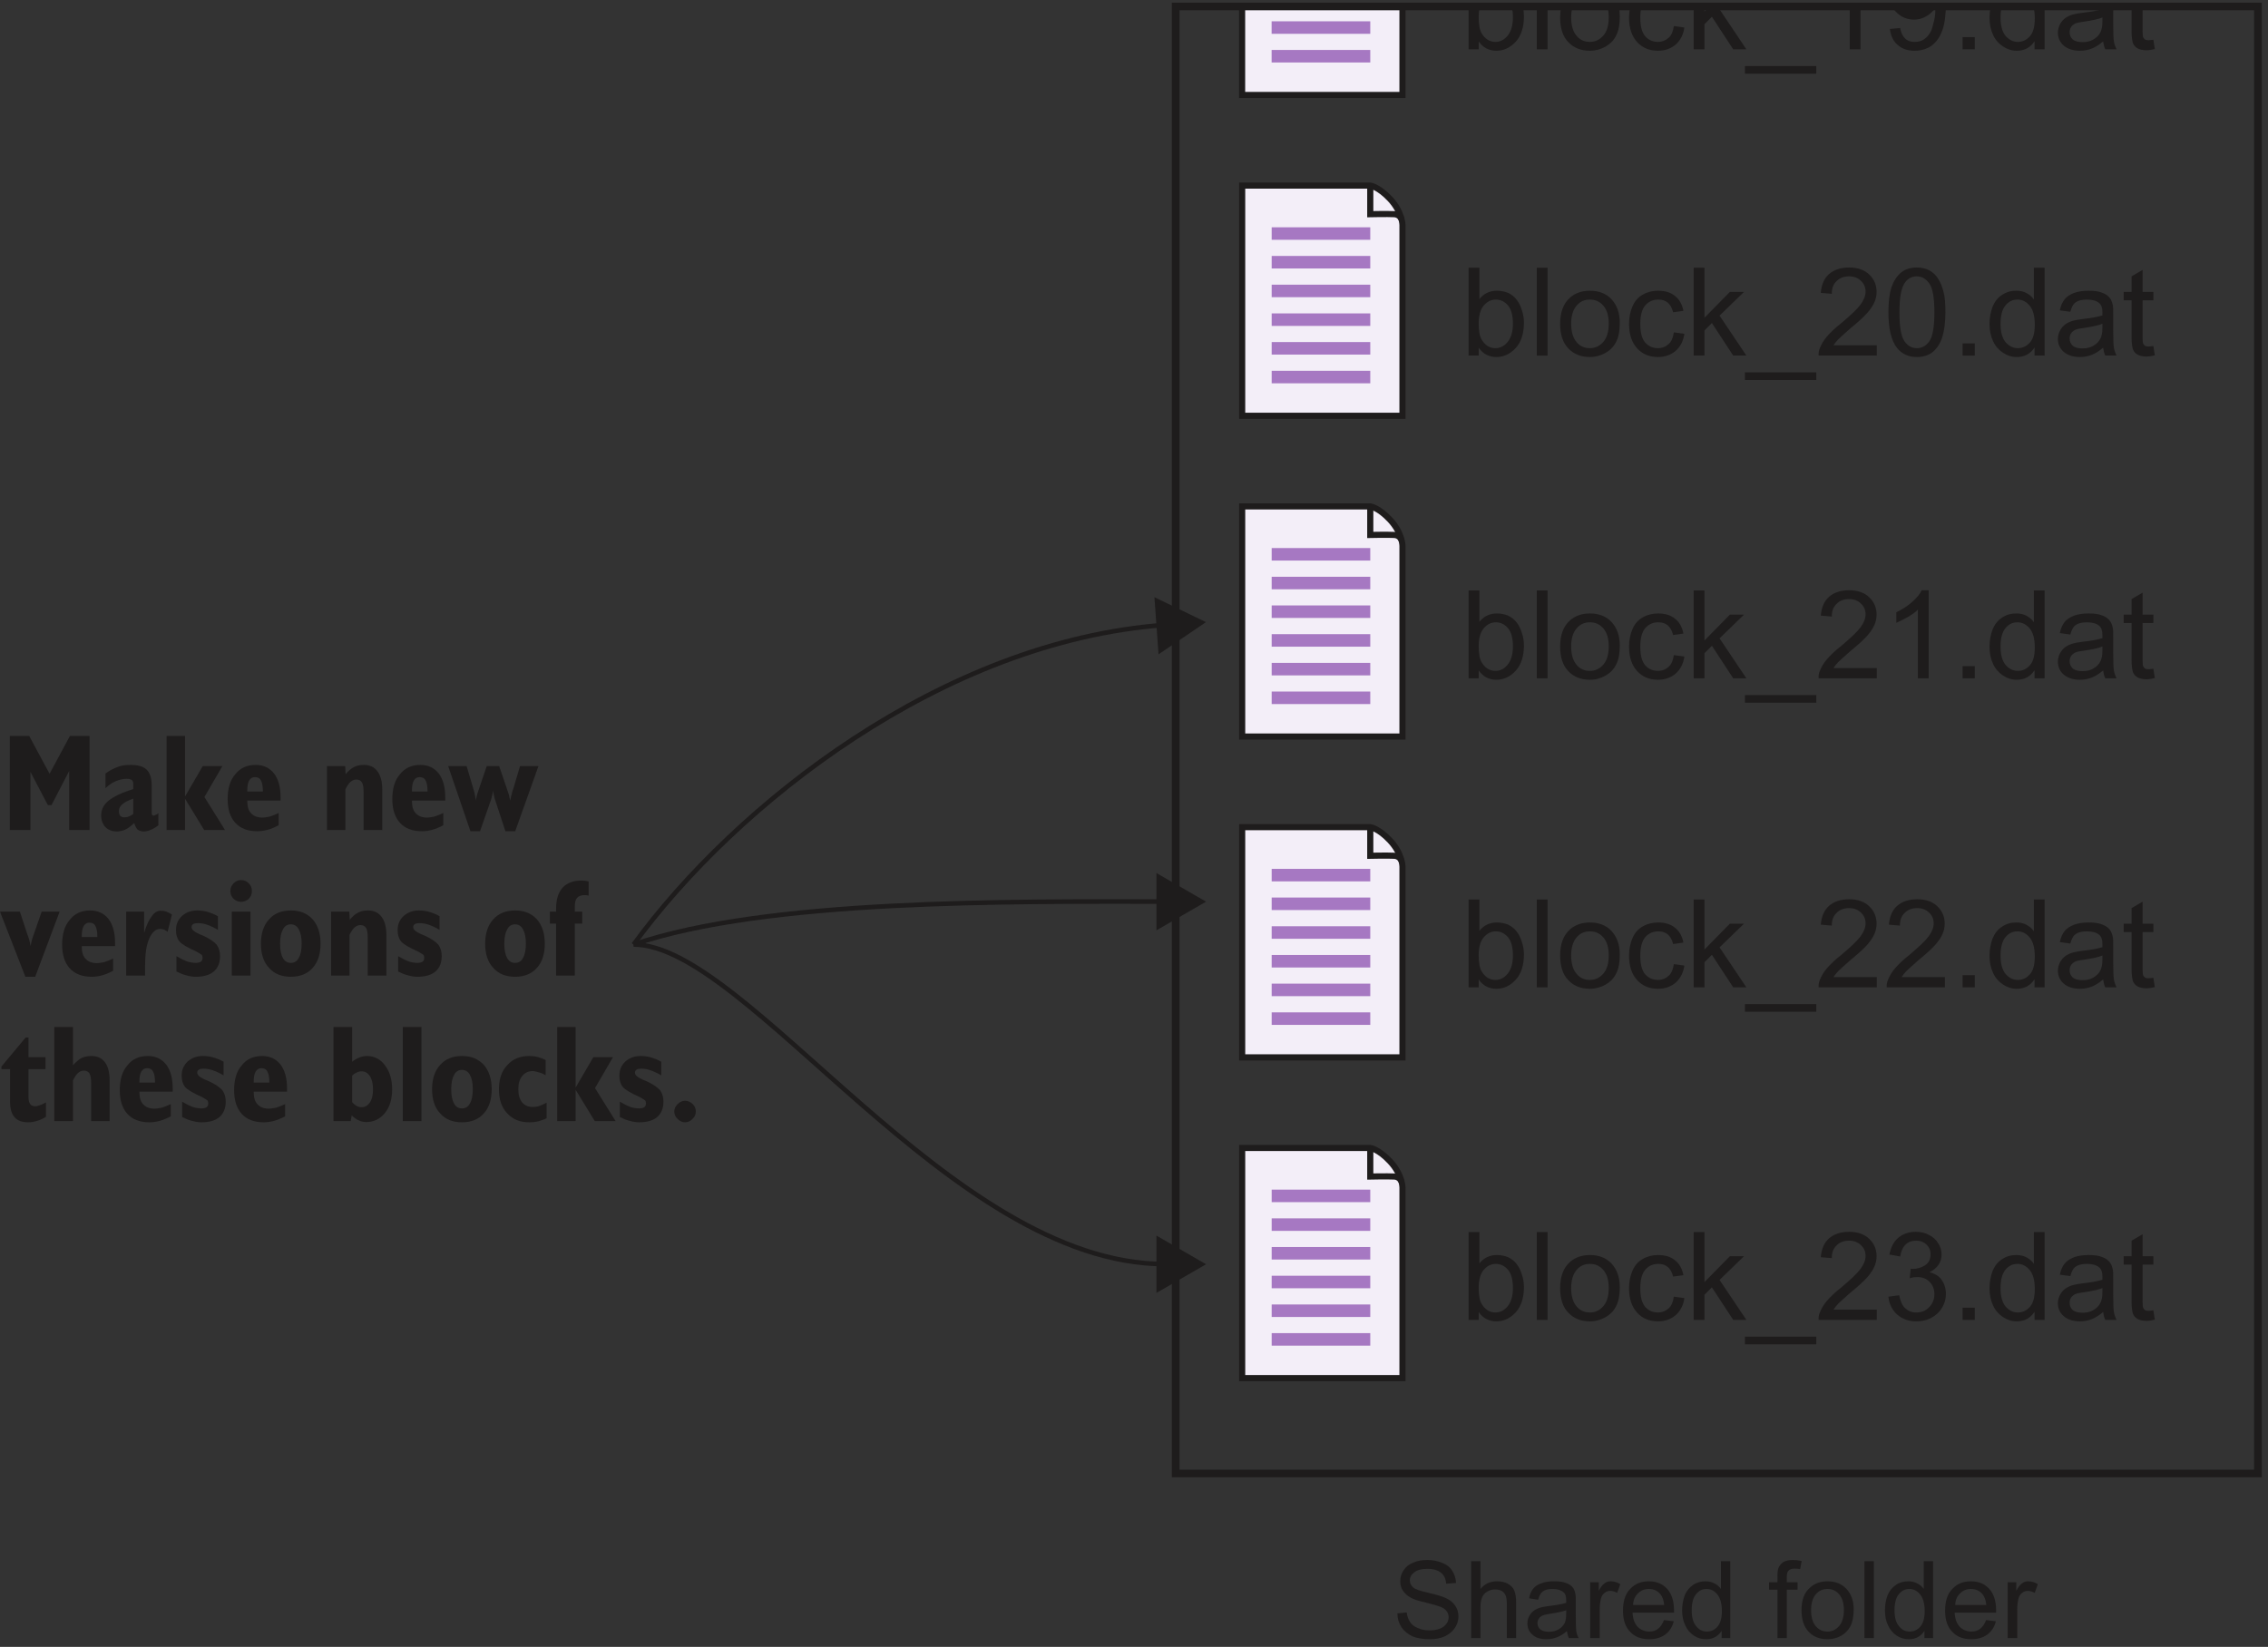 <?xml version="1.0" encoding="UTF-8"?>
<svg xmlns="http://www.w3.org/2000/svg" xmlns:xlink="http://www.w3.org/1999/xlink" width="296pt" height="215pt" viewBox="0 0 296 215" version="1.1">
<rect x="0" y="0" width="296" height="215" fill="#333333" stroke="none"/>
<defs>
<clipPath id="clip1">
  <path d="M 191 0.699 L 199 0.699 L 199 7 L 191 7 Z M 191 0.699 "/>
</clipPath>
<clipPath id="clip2">
  <path d="M 200 0.699 L 202 0.699 L 202 7 L 200 7 Z M 200 0.699 "/>
</clipPath>
<clipPath id="clip3">
  <path d="M 203 0.699 L 212 0.699 L 212 7 L 203 7 Z M 203 0.699 "/>
</clipPath>
<clipPath id="clip4">
  <path d="M 212 0.699 L 220 0.699 L 220 7 L 212 7 Z M 212 0.699 "/>
</clipPath>
<clipPath id="clip5">
  <path d="M 221 0.699 L 228 0.699 L 228 7 L 221 7 Z M 221 0.699 "/>
</clipPath>
<clipPath id="clip6">
  <path d="M 238 0.699 L 243 0.699 L 243 7 L 238 7 Z M 238 0.699 "/>
</clipPath>
<clipPath id="clip7">
  <path d="M 246 0.699 L 254 0.699 L 254 7 L 246 7 Z M 246 0.699 "/>
</clipPath>
<clipPath id="clip8">
  <path d="M 259 0.699 L 267 0.699 L 267 7 L 259 7 Z M 259 0.699 "/>
</clipPath>
<clipPath id="clip9">
  <path d="M 268 0.699 L 277 0.699 L 277 7 L 268 7 Z M 268 0.699 "/>
</clipPath>
<clipPath id="clip10">
  <path d="M 277 0.699 L 282 0.699 L 282 7 L 277 7 Z M 277 0.699 "/>
</clipPath>
<clipPath id="clip11">
  <path d="M 162 0.699 L 184 0.699 L 184 13 L 162 13 Z M 162 0.699 "/>
</clipPath>
<clipPath id="clip12">
  <path d="M 157 0.699 L 188 0.699 L 188 17 L 157 17 Z M 157 0.699 "/>
</clipPath>
<clipPath id="clip13">
  <path d="M 152 0.301 L 295.301 0.301 L 295.301 193 L 152 193 Z M 152 0.301 "/>
</clipPath>
</defs>
<g id="surface1">
<path style=" stroke:none;fill-rule:nonzero;fill:rgb(11.768%,10.985%,10.985%);fill-opacity:1;" d="M 182.906 212.438 C 183.25 212.938 183.75 213.344 184.344 213.625 C 184.969 213.875 185.719 214 186.625 214 C 187.344 214 188 213.875 188.562 213.625 C 189.125 213.344 189.562 213 189.875 212.531 C 190.188 212.062 190.344 211.562 190.344 211.031 C 190.344 210.469 190.188 210 189.906 209.594 C 189.625 209.188 189.219 208.844 188.625 208.594 C 188.219 208.406 187.5 208.188 186.406 207.938 C 185.344 207.688 184.656 207.469 184.406 207.219 C 184.156 206.969 184 206.688 184 206.312 C 184 205.906 184.188 205.562 184.562 205.281 C 184.938 204.969 185.5 204.812 186.312 204.812 C 187.094 204.812 187.656 205 188.062 205.312 C 188.469 205.625 188.688 206.125 188.75 206.75 L 190.031 206.656 C 190 206.062 189.844 205.531 189.531 205.062 C 189.25 204.594 188.812 204.25 188.219 204.031 C 187.656 203.781 187 203.656 186.281 203.656 C 185.594 203.656 184.969 203.75 184.438 204 C 183.875 204.219 183.469 204.562 183.188 205 C 182.875 205.438 182.75 205.906 182.75 206.438 C 182.75 206.875 182.844 207.281 183.094 207.656 C 183.344 208.031 183.688 208.344 184.156 208.594 C 184.531 208.812 185.188 209 186.094 209.219 C 187 209.438 187.625 209.625 187.875 209.719 C 188.312 209.875 188.594 210.062 188.781 210.312 C 188.969 210.531 189.062 210.812 189.062 211.125 C 189.062 211.438 188.969 211.719 188.781 211.969 C 188.594 212.25 188.312 212.469 187.906 212.625 C 187.5 212.781 187.062 212.844 186.562 212.844 C 186 212.844 185.5 212.75 185.031 212.531 C 184.562 212.344 184.25 212.094 184.031 211.75 C 183.812 211.438 183.656 211.031 183.594 210.5 L 182.375 210.625 C 182.375 211.281 182.562 211.906 182.906 212.438 Z M 182.906 212.438 "/>
<path style=" stroke:none;fill-rule:nonzero;fill:rgb(11.768%,10.985%,10.985%);fill-opacity:1;" d="M 193.219 213.844 L 193.219 209.875 C 193.219 209.312 193.281 208.875 193.438 208.531 C 193.562 208.219 193.781 207.969 194.094 207.781 C 194.438 207.594 194.75 207.5 195.125 207.5 C 195.625 207.5 196 207.625 196.25 207.906 C 196.531 208.188 196.656 208.625 196.656 209.25 L 196.656 213.844 L 197.875 213.844 L 197.875 209.25 C 197.875 208.531 197.781 208 197.625 207.625 C 197.469 207.25 197.156 206.969 196.781 206.75 C 196.375 206.531 195.906 206.438 195.375 206.438 C 194.5 206.438 193.781 206.75 193.219 207.438 L 193.219 203.812 L 192 203.812 L 192 213.844 Z M 193.219 213.844 "/>
<path style=" stroke:none;fill-rule:nonzero;fill:rgb(11.768%,10.985%,10.985%);fill-opacity:1;" d="M 204.75 213.844 L 206.031 213.844 C 205.875 213.562 205.781 213.281 205.719 212.969 C 205.688 212.656 205.656 211.938 205.656 210.812 L 205.656 209.156 C 205.656 208.625 205.656 208.25 205.594 208.031 C 205.531 207.688 205.406 207.406 205.219 207.188 C 205.031 206.969 204.75 206.781 204.375 206.656 C 203.969 206.5 203.469 206.438 202.844 206.438 C 202.219 206.438 201.656 206.5 201.188 206.688 C 200.719 206.844 200.344 207.094 200.094 207.406 C 199.844 207.719 199.656 208.156 199.562 208.656 L 200.75 208.844 C 200.875 208.312 201.094 207.938 201.375 207.75 C 201.656 207.531 202.062 207.438 202.656 207.438 C 203.281 207.438 203.75 207.594 204.062 207.875 C 204.312 208.062 204.406 208.406 204.406 208.906 C 204.406 208.969 204.406 209.062 204.406 209.25 C 203.938 209.406 203.219 209.531 202.219 209.656 C 201.719 209.719 201.375 209.781 201.125 209.844 C 200.781 209.938 200.5 210.062 200.219 210.25 C 199.969 210.438 199.75 210.656 199.594 210.969 C 199.438 211.25 199.344 211.562 199.344 211.938 C 199.344 212.531 199.562 213.031 200 213.406 C 200.438 213.812 201.031 214 201.844 214 C 202.312 214 202.781 213.906 203.188 213.75 C 203.625 213.594 204.062 213.312 204.5 212.938 C 204.562 213.281 204.625 213.562 204.75 213.844 Z M 204.406 210.656 C 204.406 211.188 204.344 211.594 204.219 211.875 C 204.031 212.219 203.781 212.5 203.406 212.719 C 203.031 212.938 202.625 213.031 202.125 213.031 C 201.656 213.031 201.281 212.906 201.031 212.719 C 200.781 212.5 200.656 212.219 200.656 211.875 C 200.656 211.688 200.719 211.469 200.844 211.312 C 200.938 211.125 201.125 211 201.312 210.906 C 201.531 210.812 201.906 210.75 202.406 210.656 C 203.281 210.531 203.969 210.375 204.406 210.219 Z M 204.406 210.656 "/>
<path style=" stroke:none;fill-rule:nonzero;fill:rgb(11.768%,10.985%,10.985%);fill-opacity:1;" d="M 208.781 213.844 L 208.781 210.062 C 208.781 209.531 208.844 209.062 208.969 208.594 C 209.062 208.312 209.219 208.094 209.438 207.938 C 209.625 207.781 209.875 207.688 210.156 207.688 C 210.438 207.688 210.75 207.781 211.062 207.938 L 211.469 206.812 C 211.062 206.562 210.625 206.438 210.219 206.438 C 209.938 206.438 209.656 206.5 209.438 206.688 C 209.188 206.844 208.906 207.188 208.656 207.688 L 208.656 206.562 L 207.531 206.562 L 207.531 213.844 Z M 208.781 213.844 "/>
<path style=" stroke:none;fill-rule:nonzero;fill:rgb(11.768%,10.985%,10.985%);fill-opacity:1;" d="M 216.414 212.625 C 216.102 212.875 215.727 213 215.258 213 C 214.664 213 214.133 212.781 213.727 212.375 C 213.32 211.938 213.102 211.312 213.07 210.531 L 218.477 210.531 C 218.477 210.375 218.477 210.281 218.477 210.219 C 218.477 209 218.164 208.062 217.57 207.406 C 216.945 206.75 216.164 206.438 215.195 206.438 C 214.195 206.438 213.383 206.75 212.758 207.438 C 212.102 208.094 211.82 209.062 211.82 210.281 C 211.82 211.438 212.102 212.375 212.758 213.031 C 213.352 213.688 214.195 214 215.258 214 C 216.102 214 216.789 213.781 217.352 213.375 C 217.883 212.969 218.258 212.406 218.445 211.656 L 217.164 211.5 C 216.977 212 216.727 212.375 216.414 212.625 Z M 213.789 208 C 214.164 207.625 214.633 207.438 215.195 207.438 C 215.82 207.438 216.32 207.656 216.727 208.156 C 216.977 208.469 217.133 208.906 217.195 209.531 L 213.133 209.531 C 213.164 208.875 213.383 208.375 213.789 208 Z M 213.789 208 "/>
<path style=" stroke:none;fill-rule:nonzero;fill:rgb(11.768%,10.985%,10.985%);fill-opacity:1;" d="M 225.82 213.844 L 225.82 203.812 L 224.602 203.812 L 224.602 207.438 C 224.383 207.125 224.102 206.875 223.758 206.719 C 223.414 206.531 223.039 206.438 222.602 206.438 C 222.008 206.438 221.477 206.562 220.977 206.906 C 220.508 207.219 220.133 207.656 219.883 208.25 C 219.664 208.844 219.539 209.5 219.539 210.219 C 219.539 210.969 219.664 211.625 219.945 212.188 C 220.195 212.75 220.57 213.188 221.07 213.531 C 221.539 213.844 222.07 214 222.664 214 C 223.539 214 224.227 213.625 224.695 212.906 L 224.695 213.844 Z M 221.352 208.125 C 221.727 207.656 222.164 207.438 222.727 207.438 C 223.289 207.438 223.758 207.688 224.133 208.156 C 224.508 208.594 224.727 209.344 224.727 210.344 C 224.727 211.219 224.539 211.906 224.164 212.344 C 223.789 212.781 223.32 213 222.758 213 C 222.227 213 221.758 212.781 221.383 212.312 C 220.977 211.844 220.789 211.156 220.789 210.219 C 220.789 209.281 220.977 208.562 221.352 208.125 Z M 221.352 208.125 "/>
<path style=" stroke:none;fill-rule:nonzero;fill:rgb(11.768%,10.985%,10.985%);fill-opacity:1;" d="M 233.195 213.844 L 233.195 207.531 L 234.602 207.531 L 234.602 206.562 L 233.195 206.562 L 233.195 205.906 C 233.195 205.469 233.258 205.188 233.445 205.031 C 233.57 204.875 233.852 204.781 234.227 204.781 C 234.445 204.781 234.695 204.812 234.945 204.844 L 235.133 203.781 C 234.695 203.688 234.32 203.656 233.977 203.656 C 233.445 203.656 233.039 203.75 232.727 203.938 C 232.414 204.156 232.227 204.406 232.102 204.719 C 232.008 204.969 231.977 205.312 231.977 205.812 L 231.977 206.562 L 230.883 206.562 L 230.883 207.531 L 231.977 207.531 L 231.977 213.844 Z M 233.195 213.844 "/>
<path style=" stroke:none;fill-rule:nonzero;fill:rgb(11.768%,10.985%,10.985%);fill-opacity:1;" d="M 236.055 213.031 C 236.68 213.688 237.492 214 238.523 214 C 239.148 214 239.742 213.844 240.273 213.562 C 240.805 213.25 241.211 212.844 241.492 212.312 C 241.773 211.781 241.93 211.031 241.93 210.094 C 241.93 208.969 241.586 208.062 240.961 207.406 C 240.336 206.75 239.523 206.438 238.523 206.438 C 237.617 206.438 236.867 206.688 236.242 207.25 C 235.492 207.875 235.117 208.875 235.117 210.219 C 235.117 211.438 235.43 212.375 236.055 213.031 Z M 236.992 208.125 C 237.398 207.656 237.898 207.438 238.523 207.438 C 239.117 207.438 239.617 207.656 240.023 208.125 C 240.43 208.594 240.648 209.281 240.648 210.188 C 240.648 211.125 240.43 211.812 240.023 212.281 C 239.617 212.75 239.117 213 238.523 213 C 237.898 213 237.398 212.781 236.992 212.312 C 236.586 211.844 236.367 211.156 236.367 210.219 C 236.367 209.281 236.586 208.594 236.992 208.125 Z M 236.992 208.125 "/>
<path style=" stroke:none;fill-rule:nonzero;fill:rgb(11.768%,10.985%,10.985%);fill-opacity:1;" d="M 243.336 213.844 L 244.555 213.844 L 244.555 203.812 L 243.336 203.812 Z M 243.336 213.844 "/>
<path style=" stroke:none;fill-rule:nonzero;fill:rgb(11.768%,10.985%,10.985%);fill-opacity:1;" d="M 252.289 213.844 L 252.289 203.812 L 251.07 203.812 L 251.07 207.438 C 250.852 207.125 250.57 206.875 250.227 206.719 C 249.883 206.531 249.508 206.438 249.07 206.438 C 248.477 206.438 247.945 206.562 247.445 206.906 C 246.977 207.219 246.602 207.656 246.352 208.25 C 246.133 208.844 246.008 209.5 246.008 210.219 C 246.008 210.969 246.133 211.625 246.414 212.188 C 246.664 212.75 247.039 213.188 247.539 213.531 C 248.008 213.844 248.539 214 249.133 214 C 250.008 214 250.695 213.625 251.164 212.906 L 251.164 213.844 Z M 247.82 208.125 C 248.195 207.656 248.633 207.438 249.195 207.438 C 249.758 207.438 250.227 207.688 250.602 208.156 C 250.977 208.594 251.195 209.344 251.195 210.344 C 251.195 211.219 251.008 211.906 250.633 212.344 C 250.258 212.781 249.789 213 249.227 213 C 248.695 213 248.227 212.781 247.852 212.312 C 247.445 211.844 247.258 211.156 247.258 210.219 C 247.258 209.281 247.445 208.562 247.82 208.125 Z M 247.82 208.125 "/>
<path style=" stroke:none;fill-rule:nonzero;fill:rgb(11.768%,10.985%,10.985%);fill-opacity:1;" d="M 258.453 212.625 C 258.141 212.875 257.766 213 257.297 213 C 256.703 213 256.172 212.781 255.766 212.375 C 255.359 211.938 255.141 211.312 255.109 210.531 L 260.516 210.531 C 260.516 210.375 260.516 210.281 260.516 210.219 C 260.516 209 260.203 208.062 259.609 207.406 C 258.984 206.75 258.203 206.438 257.234 206.438 C 256.234 206.438 255.422 206.75 254.797 207.438 C 254.141 208.094 253.859 209.062 253.859 210.281 C 253.859 211.438 254.141 212.375 254.797 213.031 C 255.391 213.688 256.234 214 257.297 214 C 258.141 214 258.828 213.781 259.391 213.375 C 259.922 212.969 260.297 212.406 260.484 211.656 L 259.203 211.5 C 259.016 212 258.766 212.375 258.453 212.625 Z M 255.828 208 C 256.203 207.625 256.672 207.438 257.234 207.438 C 257.859 207.438 258.359 207.656 258.766 208.156 C 259.016 208.469 259.172 208.906 259.234 209.531 L 255.172 209.531 C 255.203 208.875 255.422 208.375 255.828 208 Z M 255.828 208 "/>
<path style=" stroke:none;fill-rule:nonzero;fill:rgb(11.768%,10.985%,10.985%);fill-opacity:1;" d="M 263.273 213.844 L 263.273 210.062 C 263.273 209.531 263.336 209.062 263.461 208.594 C 263.555 208.312 263.711 208.094 263.93 207.938 C 264.117 207.781 264.367 207.688 264.648 207.688 C 264.93 207.688 265.242 207.781 265.555 207.938 L 265.961 206.812 C 265.555 206.562 265.117 206.438 264.711 206.438 C 264.43 206.438 264.148 206.5 263.93 206.688 C 263.68 206.844 263.398 207.188 263.148 207.688 L 263.148 206.562 L 262.023 206.562 L 262.023 213.844 Z M 263.273 213.844 "/>
<g clip-path="url(#clip1)" clip-rule="nonzero">
<path style=" stroke:none;fill-rule:nonzero;fill:rgb(11.768%,10.985%,10.985%);fill-opacity:1;" d="M 192.984 5.406 C 193.547 6.219 194.328 6.625 195.297 6.625 C 196.266 6.625 197.109 6.219 197.828 5.438 C 198.516 4.688 198.891 3.562 198.891 2.156 C 198.891 1.562 198.797 1 198.609 0.469 C 198.453 -0.031 198.234 -0.5 197.922 -0.875 C 197.641 -1.25 197.266 -1.531 196.828 -1.75 C 196.359 -1.938 195.859 -2.031 195.359 -2.031 C 194.453 -2.031 193.672 -1.688 193.078 -0.938 L 193.078 -5.031 L 191.672 -5.031 L 191.672 6.438 L 192.984 6.438 Z M 193.641 -0.094 C 194.109 -0.625 194.609 -0.875 195.234 -0.875 C 195.828 -0.875 196.359 -0.625 196.797 -0.125 C 197.234 0.375 197.453 1.188 197.453 2.281 C 197.453 3.344 197.203 4.125 196.766 4.656 C 196.328 5.188 195.797 5.469 195.172 5.469 C 194.422 5.469 193.828 5.094 193.391 4.375 C 193.109 3.938 192.984 3.219 192.984 2.219 C 192.984 1.219 193.203 0.438 193.641 -0.094 Z M 193.641 -0.094 "/>
</g>
<g clip-path="url(#clip2)" clip-rule="nonzero">
<path style=" stroke:none;fill-rule:nonzero;fill:rgb(11.768%,10.985%,10.985%);fill-opacity:1;" d="M 200.57 6.438 L 201.977 6.438 L 201.977 -5.031 L 200.57 -5.031 Z M 200.57 6.438 "/>
</g>
<g clip-path="url(#clip3)" clip-rule="nonzero">
<path style=" stroke:none;fill-rule:nonzero;fill:rgb(11.768%,10.985%,10.985%);fill-opacity:1;" d="M 204.68 5.5 C 205.398 6.25 206.336 6.625 207.492 6.625 C 208.242 6.625 208.898 6.438 209.523 6.094 C 210.117 5.75 210.586 5.312 210.898 4.688 C 211.242 4.062 211.398 3.25 211.398 2.156 C 211.398 0.844 211.023 -0.156 210.305 -0.938 C 209.586 -1.688 208.648 -2.031 207.492 -2.031 C 206.492 -2.031 205.617 -1.75 204.898 -1.125 C 204.055 -0.375 203.617 0.75 203.617 2.281 C 203.617 3.688 203.961 4.75 204.68 5.5 Z M 205.773 -0.094 C 206.211 -0.625 206.805 -0.875 207.492 -0.875 C 208.211 -0.875 208.773 -0.625 209.242 -0.094 C 209.711 0.438 209.961 1.219 209.961 2.25 C 209.961 3.344 209.711 4.125 209.242 4.656 C 208.773 5.188 208.211 5.469 207.492 5.469 C 206.805 5.469 206.211 5.219 205.773 4.688 C 205.305 4.156 205.055 3.344 205.055 2.281 C 205.055 1.25 205.305 0.438 205.773 -0.094 Z M 205.773 -0.094 "/>
</g>
<g clip-path="url(#clip4)" clip-rule="nonzero">
<path style=" stroke:none;fill-rule:nonzero;fill:rgb(11.768%,10.985%,10.985%);fill-opacity:1;" d="M 217.766 4.938 C 217.391 5.281 216.922 5.469 216.391 5.469 C 215.703 5.469 215.141 5.219 214.703 4.719 C 214.266 4.188 214.078 3.406 214.078 2.281 C 214.078 1.188 214.297 0.375 214.734 -0.125 C 215.172 -0.625 215.734 -0.875 216.453 -0.875 C 216.922 -0.875 217.328 -0.75 217.672 -0.469 C 217.984 -0.188 218.234 0.219 218.359 0.781 L 219.703 0.594 C 219.547 -0.25 219.172 -0.906 218.609 -1.344 C 218.047 -1.812 217.297 -2.031 216.391 -2.031 C 215.703 -2.031 215.016 -1.875 214.422 -1.531 C 213.828 -1.219 213.359 -0.688 213.078 -0.031 C 212.766 0.656 212.609 1.438 212.609 2.312 C 212.609 3.688 212.984 4.75 213.672 5.5 C 214.359 6.25 215.266 6.625 216.391 6.625 C 217.297 6.625 218.078 6.344 218.703 5.812 C 219.297 5.281 219.703 4.531 219.828 3.594 L 218.453 3.406 C 218.359 4.094 218.141 4.625 217.766 4.938 Z M 217.766 4.938 "/>
</g>
<g clip-path="url(#clip5)" clip-rule="nonzero">
<path style=" stroke:none;fill-rule:nonzero;fill:rgb(11.768%,10.985%,10.985%);fill-opacity:1;" d="M 222.453 6.438 L 222.453 3.156 L 223.422 2.188 L 226.203 6.438 L 227.922 6.438 L 224.422 1.219 L 227.609 -1.875 L 225.766 -1.875 L 222.453 1.5 L 222.453 -5.031 L 221.047 -5.031 L 221.047 6.438 Z M 222.453 6.438 "/>
</g>
<path style=" stroke:none;fill-rule:nonzero;fill:rgb(11.768%,10.985%,10.985%);fill-opacity:1;" d="M 227.734 9.625 L 237.047 9.625 L 237.047 8.625 L 227.734 8.625 Z M 227.734 9.625 "/>
<g clip-path="url(#clip6)" clip-rule="nonzero">
<path style=" stroke:none;fill-rule:nonzero;fill:rgb(11.768%,10.985%,10.985%);fill-opacity:1;" d="M 242.82 -5.062 L 241.914 -5.062 C 241.695 -4.562 241.258 -4.062 240.664 -3.531 C 240.07 -3 239.383 -2.562 238.602 -2.188 L 238.602 -0.812 C 239.039 -1 239.539 -1.25 240.102 -1.562 C 240.633 -1.875 241.102 -2.188 241.414 -2.531 L 241.414 6.438 L 242.82 6.438 Z M 242.82 -5.062 "/>
</g>
<g clip-path="url(#clip7)" clip-rule="nonzero">
<path style=" stroke:none;fill-rule:nonzero;fill:rgb(11.768%,10.985%,10.985%);fill-opacity:1;" d="M 247.68 5.875 C 248.242 6.375 248.961 6.625 249.867 6.625 C 250.711 6.625 251.461 6.406 252.086 5.969 C 252.711 5.5 253.18 4.844 253.492 3.969 C 253.805 3.125 253.961 1.938 253.961 0.469 C 253.961 -0.938 253.805 -2 253.492 -2.75 C 253.18 -3.5 252.711 -4.062 252.086 -4.469 C 251.461 -4.844 250.773 -5.062 250.055 -5.062 C 248.992 -5.062 248.148 -4.719 247.461 -4 C 246.773 -3.281 246.461 -2.375 246.461 -1.188 C 246.461 -0.062 246.773 0.844 247.43 1.531 C 248.086 2.219 248.867 2.562 249.836 2.562 C 250.398 2.562 250.93 2.406 251.398 2.125 C 251.898 1.844 252.273 1.5 252.555 1.031 C 252.555 1.188 252.586 1.25 252.586 1.312 C 252.586 1.906 252.492 2.5 252.336 3.031 C 252.211 3.594 252.055 4.062 251.836 4.375 C 251.617 4.719 251.367 4.969 251.023 5.188 C 250.711 5.375 250.336 5.469 249.898 5.469 C 249.398 5.469 248.961 5.344 248.648 5.031 C 248.336 4.75 248.117 4.312 247.992 3.656 L 246.648 3.781 C 246.773 4.688 247.086 5.375 247.68 5.875 Z M 251.773 0.625 C 251.367 1.062 250.805 1.312 250.18 1.312 C 249.523 1.312 248.961 1.062 248.555 0.625 C 248.117 0.156 247.898 -0.438 247.898 -1.156 C 247.898 -1.969 248.117 -2.625 248.586 -3.125 C 249.023 -3.656 249.586 -3.906 250.211 -3.906 C 250.805 -3.906 251.336 -3.656 251.742 -3.188 C 252.18 -2.719 252.398 -2.062 252.398 -1.281 C 252.398 -0.469 252.18 0.156 251.773 0.625 Z M 251.773 0.625 "/>
</g>
<path style=" stroke:none;fill-rule:nonzero;fill:rgb(11.768%,10.985%,10.985%);fill-opacity:1;" d="M 256.141 6.438 L 257.734 6.438 L 257.734 4.844 L 256.141 4.844 Z M 256.141 6.438 "/>
<g clip-path="url(#clip8)" clip-rule="nonzero">
<path style=" stroke:none;fill-rule:nonzero;fill:rgb(11.768%,10.985%,10.985%);fill-opacity:1;" d="M 266.844 6.438 L 266.844 -5.031 L 265.438 -5.031 L 265.438 -0.875 C 265.219 -1.25 264.875 -1.5 264.5 -1.719 C 264.094 -1.938 263.656 -2.031 263.156 -2.031 C 262.469 -2.031 261.875 -1.875 261.312 -1.5 C 260.75 -1.156 260.344 -0.625 260.062 0.031 C 259.812 0.719 259.656 1.469 259.656 2.281 C 259.656 3.156 259.812 3.906 260.125 4.562 C 260.406 5.188 260.844 5.688 261.406 6.062 C 261.969 6.438 262.562 6.625 263.219 6.625 C 264.25 6.625 265 6.188 265.531 5.375 L 265.531 6.438 Z M 261.719 -0.094 C 262.156 -0.625 262.656 -0.875 263.312 -0.875 C 263.938 -0.875 264.469 -0.594 264.906 -0.062 C 265.344 0.469 265.562 1.281 265.562 2.406 C 265.562 3.438 265.375 4.219 264.938 4.719 C 264.5 5.219 263.969 5.469 263.344 5.469 C 262.75 5.469 262.219 5.219 261.75 4.688 C 261.312 4.156 261.094 3.344 261.094 2.281 C 261.094 1.219 261.312 0.406 261.719 -0.094 Z M 261.719 -0.094 "/>
</g>
<g clip-path="url(#clip9)" clip-rule="nonzero">
<path style=" stroke:none;fill-rule:nonzero;fill:rgb(11.768%,10.985%,10.985%);fill-opacity:1;" d="M 274.766 6.438 L 276.234 6.438 C 276.078 6.125 275.953 5.781 275.891 5.438 C 275.828 5.094 275.797 4.25 275.797 2.969 L 275.797 1.094 C 275.797 0.469 275.797 0.031 275.734 -0.188 C 275.641 -0.594 275.516 -0.906 275.297 -1.156 C 275.078 -1.406 274.766 -1.625 274.328 -1.781 C 273.859 -1.969 273.297 -2.031 272.578 -2.031 C 271.859 -2.031 271.234 -1.938 270.703 -1.75 C 270.172 -1.531 269.734 -1.281 269.453 -0.906 C 269.172 -0.562 268.953 -0.062 268.828 0.531 L 270.203 0.719 C 270.359 0.125 270.578 -0.312 270.922 -0.531 C 271.234 -0.75 271.703 -0.875 272.391 -0.875 C 273.078 -0.875 273.641 -0.719 273.984 -0.406 C 274.266 -0.156 274.391 0.219 274.391 0.812 C 274.391 0.844 274.391 0.969 274.391 1.188 C 273.828 1.375 273.016 1.531 271.859 1.656 C 271.297 1.719 270.891 1.812 270.609 1.875 C 270.234 1.969 269.891 2.125 269.609 2.312 C 269.297 2.531 269.047 2.812 268.859 3.156 C 268.703 3.469 268.578 3.844 268.578 4.25 C 268.578 4.938 268.828 5.5 269.328 5.938 C 269.828 6.375 270.516 6.625 271.453 6.625 C 271.984 6.625 272.516 6.531 272.984 6.344 C 273.484 6.156 273.953 5.844 274.484 5.406 C 274.547 5.812 274.609 6.125 274.766 6.438 Z M 274.391 2.781 C 274.391 3.406 274.297 3.875 274.141 4.188 C 273.953 4.594 273.641 4.906 273.203 5.156 C 272.797 5.406 272.328 5.5 271.766 5.5 C 271.203 5.5 270.797 5.375 270.516 5.156 C 270.234 4.875 270.109 4.594 270.109 4.188 C 270.109 3.969 270.172 3.719 270.297 3.531 C 270.422 3.344 270.609 3.188 270.859 3.062 C 271.078 2.969 271.516 2.875 272.078 2.812 C 273.109 2.656 273.859 2.5 274.391 2.281 Z M 274.391 2.781 "/>
</g>
<g clip-path="url(#clip10)" clip-rule="nonzero">
<path style=" stroke:none;fill-rule:nonzero;fill:rgb(11.768%,10.985%,10.985%);fill-opacity:1;" d="M 280.414 5.25 C 280.195 5.25 280.039 5.219 279.945 5.156 C 279.82 5.062 279.758 4.969 279.695 4.844 C 279.664 4.75 279.633 4.5 279.633 4.094 L 279.633 -0.781 L 281.039 -0.781 L 281.039 -1.875 L 279.633 -1.875 L 279.633 -4.75 L 278.195 -3.906 L 278.195 -1.875 L 277.164 -1.875 L 277.164 -0.781 L 278.195 -0.781 L 278.195 4 C 278.195 4.844 278.289 5.406 278.383 5.656 C 278.508 5.938 278.695 6.156 278.977 6.312 C 279.258 6.469 279.664 6.562 280.164 6.562 C 280.477 6.562 280.82 6.5 281.227 6.406 L 281.039 5.188 C 280.758 5.219 280.57 5.25 280.414 5.25 Z M 280.414 5.25 "/>
</g>
<path style=" stroke:none;fill-rule:nonzero;fill:rgb(11.768%,10.985%,10.985%);fill-opacity:1;" d="M 192.984 45.391 C 193.547 46.203 194.328 46.609 195.297 46.609 C 196.266 46.609 197.109 46.203 197.828 45.422 C 198.516 44.672 198.891 43.547 198.891 42.141 C 198.891 41.547 198.797 40.984 198.609 40.453 C 198.453 39.953 198.234 39.484 197.922 39.109 C 197.641 38.734 197.266 38.453 196.828 38.234 C 196.359 38.047 195.859 37.953 195.359 37.953 C 194.453 37.953 193.672 38.297 193.078 39.047 L 193.078 34.953 L 191.672 34.953 L 191.672 46.422 L 192.984 46.422 Z M 193.641 39.891 C 194.109 39.359 194.609 39.109 195.234 39.109 C 195.828 39.109 196.359 39.359 196.797 39.859 C 197.234 40.359 197.453 41.172 197.453 42.266 C 197.453 43.328 197.203 44.109 196.766 44.641 C 196.328 45.172 195.797 45.453 195.172 45.453 C 194.422 45.453 193.828 45.078 193.391 44.359 C 193.109 43.922 192.984 43.203 192.984 42.203 C 192.984 41.203 193.203 40.422 193.641 39.891 Z M 193.641 39.891 "/>
<path style=" stroke:none;fill-rule:nonzero;fill:rgb(11.768%,10.985%,10.985%);fill-opacity:1;" d="M 200.57 46.422 L 201.977 46.422 L 201.977 34.953 L 200.57 34.953 Z M 200.57 46.422 "/>
<path style=" stroke:none;fill-rule:nonzero;fill:rgb(11.768%,10.985%,10.985%);fill-opacity:1;" d="M 204.68 45.484 C 205.398 46.234 206.336 46.609 207.492 46.609 C 208.242 46.609 208.898 46.422 209.523 46.078 C 210.117 45.734 210.586 45.297 210.898 44.672 C 211.242 44.047 211.398 43.234 211.398 42.141 C 211.398 40.828 211.023 39.828 210.305 39.047 C 209.586 38.297 208.648 37.953 207.492 37.953 C 206.492 37.953 205.617 38.234 204.898 38.859 C 204.055 39.609 203.617 40.734 203.617 42.266 C 203.617 43.672 203.961 44.734 204.68 45.484 Z M 205.773 39.891 C 206.211 39.359 206.805 39.109 207.492 39.109 C 208.211 39.109 208.773 39.359 209.242 39.891 C 209.711 40.422 209.961 41.203 209.961 42.234 C 209.961 43.328 209.711 44.109 209.242 44.641 C 208.773 45.172 208.211 45.453 207.492 45.453 C 206.805 45.453 206.211 45.203 205.773 44.672 C 205.305 44.141 205.055 43.328 205.055 42.266 C 205.055 41.234 205.305 40.422 205.773 39.891 Z M 205.773 39.891 "/>
<path style=" stroke:none;fill-rule:nonzero;fill:rgb(11.768%,10.985%,10.985%);fill-opacity:1;" d="M 217.766 44.922 C 217.391 45.266 216.922 45.453 216.391 45.453 C 215.703 45.453 215.141 45.203 214.703 44.703 C 214.266 44.172 214.078 43.391 214.078 42.266 C 214.078 41.172 214.297 40.359 214.734 39.859 C 215.172 39.359 215.734 39.109 216.453 39.109 C 216.922 39.109 217.328 39.234 217.672 39.516 C 217.984 39.797 218.234 40.203 218.359 40.766 L 219.703 40.578 C 219.547 39.734 219.172 39.078 218.609 38.641 C 218.047 38.172 217.297 37.953 216.391 37.953 C 215.703 37.953 215.016 38.109 214.422 38.453 C 213.828 38.766 213.359 39.297 213.078 39.953 C 212.766 40.641 212.609 41.422 212.609 42.297 C 212.609 43.672 212.984 44.734 213.672 45.484 C 214.359 46.234 215.266 46.609 216.391 46.609 C 217.297 46.609 218.078 46.328 218.703 45.797 C 219.297 45.266 219.703 44.516 219.828 43.578 L 218.453 43.391 C 218.359 44.078 218.141 44.609 217.766 44.922 Z M 217.766 44.922 "/>
<path style=" stroke:none;fill-rule:nonzero;fill:rgb(11.768%,10.985%,10.985%);fill-opacity:1;" d="M 222.453 46.422 L 222.453 43.141 L 223.422 42.172 L 226.203 46.422 L 227.922 46.422 L 224.422 41.203 L 227.609 38.109 L 225.766 38.109 L 222.453 41.484 L 222.453 34.953 L 221.047 34.953 L 221.047 46.422 Z M 222.453 46.422 "/>
<path style=" stroke:none;fill-rule:nonzero;fill:rgb(11.768%,10.985%,10.985%);fill-opacity:1;" d="M 227.734 49.609 L 237.047 49.609 L 237.047 48.609 L 227.734 48.609 Z M 227.734 49.609 "/>
<path style=" stroke:none;fill-rule:nonzero;fill:rgb(11.768%,10.985%,10.985%);fill-opacity:1;" d="M 239.289 45.078 C 239.445 44.828 239.664 44.578 239.914 44.297 C 240.133 44.078 240.695 43.578 241.508 42.859 C 242.539 42.016 243.258 41.359 243.695 40.859 C 244.133 40.359 244.445 39.891 244.633 39.453 C 244.82 39.016 244.914 38.578 244.914 38.109 C 244.914 37.203 244.602 36.453 243.945 35.828 C 243.32 35.234 242.445 34.922 241.352 34.922 C 240.258 34.922 239.383 35.203 238.727 35.766 C 238.07 36.328 237.727 37.172 237.633 38.234 L 239.07 38.359 C 239.07 37.641 239.258 37.109 239.695 36.703 C 240.07 36.297 240.633 36.078 241.32 36.078 C 241.945 36.078 242.477 36.266 242.883 36.672 C 243.289 37.047 243.477 37.516 243.477 38.078 C 243.477 38.609 243.258 39.172 242.82 39.766 C 242.383 40.359 241.508 41.172 240.289 42.203 C 239.477 42.828 238.883 43.422 238.445 43.922 C 238.008 44.422 237.727 44.922 237.508 45.453 C 237.383 45.734 237.32 46.078 237.352 46.422 L 244.945 46.422 L 244.945 45.078 Z M 239.289 45.078 "/>
<path style=" stroke:none;fill-rule:nonzero;fill:rgb(11.768%,10.985%,10.985%);fill-opacity:1;" d="M 247.586 45.422 C 248.211 46.203 249.055 46.609 250.18 46.609 C 250.992 46.609 251.711 46.391 252.242 45.953 C 252.805 45.484 253.211 44.859 253.492 44.016 C 253.742 43.203 253.898 42.109 253.898 40.766 C 253.898 39.641 253.836 38.734 253.648 38.078 C 253.461 37.391 253.242 36.828 252.93 36.359 C 252.648 35.891 252.242 35.547 251.805 35.297 C 251.336 35.047 250.773 34.922 250.18 34.922 C 249.336 34.922 248.648 35.141 248.117 35.578 C 247.555 36.047 247.148 36.672 246.867 37.484 C 246.586 38.328 246.461 39.422 246.461 40.766 C 246.461 42.922 246.836 44.484 247.586 45.422 Z M 248.617 36.891 C 248.992 36.359 249.523 36.078 250.148 36.078 C 250.805 36.078 251.367 36.391 251.805 37.016 C 252.242 37.641 252.461 38.891 252.461 40.766 C 252.461 42.672 252.242 43.922 251.805 44.547 C 251.367 45.172 250.805 45.453 250.18 45.453 C 249.523 45.453 248.992 45.172 248.555 44.547 C 248.117 43.922 247.898 42.672 247.898 40.766 C 247.898 38.891 248.117 37.609 248.617 36.891 Z M 248.617 36.891 "/>
<path style=" stroke:none;fill-rule:nonzero;fill:rgb(11.768%,10.985%,10.985%);fill-opacity:1;" d="M 256.141 46.422 L 257.734 46.422 L 257.734 44.828 L 256.141 44.828 Z M 256.141 46.422 "/>
<path style=" stroke:none;fill-rule:nonzero;fill:rgb(11.768%,10.985%,10.985%);fill-opacity:1;" d="M 266.844 46.422 L 266.844 34.953 L 265.438 34.953 L 265.438 39.109 C 265.219 38.734 264.875 38.484 264.5 38.266 C 264.094 38.047 263.656 37.953 263.156 37.953 C 262.469 37.953 261.875 38.109 261.312 38.484 C 260.75 38.828 260.344 39.359 260.062 40.016 C 259.812 40.703 259.656 41.453 259.656 42.266 C 259.656 43.141 259.812 43.891 260.125 44.547 C 260.406 45.172 260.844 45.672 261.406 46.047 C 261.969 46.422 262.562 46.609 263.219 46.609 C 264.25 46.609 265 46.172 265.531 45.359 L 265.531 46.422 Z M 261.719 39.891 C 262.156 39.359 262.656 39.109 263.312 39.109 C 263.938 39.109 264.469 39.391 264.906 39.922 C 265.344 40.453 265.562 41.266 265.562 42.391 C 265.562 43.422 265.375 44.203 264.938 44.703 C 264.5 45.203 263.969 45.453 263.344 45.453 C 262.75 45.453 262.219 45.203 261.75 44.672 C 261.312 44.141 261.094 43.328 261.094 42.266 C 261.094 41.203 261.312 40.391 261.719 39.891 Z M 261.719 39.891 "/>
<path style=" stroke:none;fill-rule:nonzero;fill:rgb(11.768%,10.985%,10.985%);fill-opacity:1;" d="M 274.766 46.422 L 276.234 46.422 C 276.078 46.109 275.953 45.766 275.891 45.422 C 275.828 45.078 275.797 44.234 275.797 42.953 L 275.797 41.078 C 275.797 40.453 275.797 40.016 275.734 39.797 C 275.641 39.391 275.516 39.078 275.297 38.828 C 275.078 38.578 274.766 38.359 274.328 38.203 C 273.859 38.016 273.297 37.953 272.578 37.953 C 271.859 37.953 271.234 38.047 270.703 38.234 C 270.172 38.453 269.734 38.703 269.453 39.078 C 269.172 39.422 268.953 39.922 268.828 40.516 L 270.203 40.703 C 270.359 40.109 270.578 39.672 270.922 39.453 C 271.234 39.234 271.703 39.109 272.391 39.109 C 273.078 39.109 273.641 39.266 273.984 39.578 C 274.266 39.828 274.391 40.203 274.391 40.797 C 274.391 40.828 274.391 40.953 274.391 41.172 C 273.828 41.359 273.016 41.516 271.859 41.641 C 271.297 41.703 270.891 41.797 270.609 41.859 C 270.234 41.953 269.891 42.109 269.609 42.297 C 269.297 42.516 269.047 42.797 268.859 43.141 C 268.703 43.453 268.578 43.828 268.578 44.234 C 268.578 44.922 268.828 45.484 269.328 45.922 C 269.828 46.359 270.516 46.609 271.453 46.609 C 271.984 46.609 272.516 46.516 272.984 46.328 C 273.484 46.141 273.953 45.828 274.484 45.391 C 274.547 45.797 274.609 46.109 274.766 46.422 Z M 274.391 42.766 C 274.391 43.391 274.297 43.859 274.141 44.172 C 273.953 44.578 273.641 44.891 273.203 45.141 C 272.797 45.391 272.328 45.484 271.766 45.484 C 271.203 45.484 270.797 45.359 270.516 45.141 C 270.234 44.859 270.109 44.578 270.109 44.172 C 270.109 43.953 270.172 43.703 270.297 43.516 C 270.422 43.328 270.609 43.172 270.859 43.047 C 271.078 42.953 271.516 42.859 272.078 42.797 C 273.109 42.641 273.859 42.484 274.391 42.266 Z M 274.391 42.766 "/>
<path style=" stroke:none;fill-rule:nonzero;fill:rgb(11.768%,10.985%,10.985%);fill-opacity:1;" d="M 280.414 45.234 C 280.195 45.234 280.039 45.203 279.945 45.141 C 279.82 45.047 279.758 44.953 279.695 44.828 C 279.664 44.734 279.633 44.484 279.633 44.078 L 279.633 39.203 L 281.039 39.203 L 281.039 38.109 L 279.633 38.109 L 279.633 35.234 L 278.195 36.078 L 278.195 38.109 L 277.164 38.109 L 277.164 39.203 L 278.195 39.203 L 278.195 43.984 C 278.195 44.828 278.289 45.391 278.383 45.641 C 278.508 45.922 278.695 46.141 278.977 46.297 C 279.258 46.453 279.664 46.547 280.164 46.547 C 280.477 46.547 280.82 46.484 281.227 46.391 L 281.039 45.172 C 280.758 45.203 280.57 45.234 280.414 45.234 Z M 280.414 45.234 "/>
<path style=" stroke:none;fill-rule:nonzero;fill:rgb(11.768%,10.985%,10.985%);fill-opacity:1;" d="M 192.984 87.523 C 193.547 88.336 194.328 88.742 195.297 88.742 C 196.266 88.742 197.109 88.336 197.828 87.555 C 198.516 86.805 198.891 85.68 198.891 84.273 C 198.891 83.68 198.797 83.117 198.609 82.586 C 198.453 82.086 198.234 81.617 197.922 81.242 C 197.641 80.867 197.266 80.586 196.828 80.367 C 196.359 80.18 195.859 80.086 195.359 80.086 C 194.453 80.086 193.672 80.43 193.078 81.18 L 193.078 77.086 L 191.672 77.086 L 191.672 88.555 L 192.984 88.555 Z M 193.641 82.023 C 194.109 81.492 194.609 81.242 195.234 81.242 C 195.828 81.242 196.359 81.492 196.797 81.992 C 197.234 82.492 197.453 83.305 197.453 84.398 C 197.453 85.461 197.203 86.242 196.766 86.773 C 196.328 87.305 195.797 87.586 195.172 87.586 C 194.422 87.586 193.828 87.211 193.391 86.492 C 193.109 86.055 192.984 85.336 192.984 84.336 C 192.984 83.336 193.203 82.555 193.641 82.023 Z M 193.641 82.023 "/>
<path style=" stroke:none;fill-rule:nonzero;fill:rgb(11.768%,10.985%,10.985%);fill-opacity:1;" d="M 200.57 88.555 L 201.977 88.555 L 201.977 77.086 L 200.57 77.086 Z M 200.57 88.555 "/>
<path style=" stroke:none;fill-rule:nonzero;fill:rgb(11.768%,10.985%,10.985%);fill-opacity:1;" d="M 204.68 87.617 C 205.398 88.367 206.336 88.742 207.492 88.742 C 208.242 88.742 208.898 88.555 209.523 88.211 C 210.117 87.867 210.586 87.43 210.898 86.805 C 211.242 86.18 211.398 85.367 211.398 84.273 C 211.398 82.961 211.023 81.961 210.305 81.18 C 209.586 80.43 208.648 80.086 207.492 80.086 C 206.492 80.086 205.617 80.367 204.898 80.992 C 204.055 81.742 203.617 82.867 203.617 84.398 C 203.617 85.805 203.961 86.867 204.68 87.617 Z M 205.773 82.023 C 206.211 81.492 206.805 81.242 207.492 81.242 C 208.211 81.242 208.773 81.492 209.242 82.023 C 209.711 82.555 209.961 83.336 209.961 84.367 C 209.961 85.461 209.711 86.242 209.242 86.773 C 208.773 87.305 208.211 87.586 207.492 87.586 C 206.805 87.586 206.211 87.336 205.773 86.805 C 205.305 86.273 205.055 85.461 205.055 84.398 C 205.055 83.367 205.305 82.555 205.773 82.023 Z M 205.773 82.023 "/>
<path style=" stroke:none;fill-rule:nonzero;fill:rgb(11.768%,10.985%,10.985%);fill-opacity:1;" d="M 217.766 87.055 C 217.391 87.398 216.922 87.586 216.391 87.586 C 215.703 87.586 215.141 87.336 214.703 86.836 C 214.266 86.305 214.078 85.523 214.078 84.398 C 214.078 83.305 214.297 82.492 214.734 81.992 C 215.172 81.492 215.734 81.242 216.453 81.242 C 216.922 81.242 217.328 81.367 217.672 81.648 C 217.984 81.93 218.234 82.336 218.359 82.898 L 219.703 82.711 C 219.547 81.867 219.172 81.211 218.609 80.773 C 218.047 80.305 217.297 80.086 216.391 80.086 C 215.703 80.086 215.016 80.242 214.422 80.586 C 213.828 80.898 213.359 81.43 213.078 82.086 C 212.766 82.773 212.609 83.555 212.609 84.43 C 212.609 85.805 212.984 86.867 213.672 87.617 C 214.359 88.367 215.266 88.742 216.391 88.742 C 217.297 88.742 218.078 88.461 218.703 87.93 C 219.297 87.398 219.703 86.648 219.828 85.711 L 218.453 85.523 C 218.359 86.211 218.141 86.742 217.766 87.055 Z M 217.766 87.055 "/>
<path style=" stroke:none;fill-rule:nonzero;fill:rgb(11.768%,10.985%,10.985%);fill-opacity:1;" d="M 222.453 88.555 L 222.453 85.273 L 223.422 84.305 L 226.203 88.555 L 227.922 88.555 L 224.422 83.336 L 227.609 80.242 L 225.766 80.242 L 222.453 83.617 L 222.453 77.086 L 221.047 77.086 L 221.047 88.555 Z M 222.453 88.555 "/>
<path style=" stroke:none;fill-rule:nonzero;fill:rgb(11.768%,10.985%,10.985%);fill-opacity:1;" d="M 227.734 91.742 L 237.047 91.742 L 237.047 90.742 L 227.734 90.742 Z M 227.734 91.742 "/>
<path style=" stroke:none;fill-rule:nonzero;fill:rgb(11.768%,10.985%,10.985%);fill-opacity:1;" d="M 239.289 87.211 C 239.445 86.961 239.664 86.711 239.914 86.43 C 240.133 86.211 240.695 85.711 241.508 84.992 C 242.539 84.148 243.258 83.492 243.695 82.992 C 244.133 82.492 244.445 82.023 244.633 81.586 C 244.82 81.148 244.914 80.711 244.914 80.242 C 244.914 79.336 244.602 78.586 243.945 77.961 C 243.32 77.367 242.445 77.055 241.352 77.055 C 240.258 77.055 239.383 77.336 238.727 77.898 C 238.07 78.461 237.727 79.305 237.633 80.367 L 239.07 80.492 C 239.07 79.773 239.258 79.242 239.695 78.836 C 240.07 78.43 240.633 78.211 241.32 78.211 C 241.945 78.211 242.477 78.398 242.883 78.805 C 243.289 79.18 243.477 79.648 243.477 80.211 C 243.477 80.742 243.258 81.305 242.82 81.898 C 242.383 82.492 241.508 83.305 240.289 84.336 C 239.477 84.961 238.883 85.555 238.445 86.055 C 238.008 86.555 237.727 87.055 237.508 87.586 C 237.383 87.867 237.32 88.211 237.352 88.555 L 244.945 88.555 L 244.945 87.211 Z M 239.289 87.211 "/>
<path style=" stroke:none;fill-rule:nonzero;fill:rgb(11.768%,10.985%,10.985%);fill-opacity:1;" d="M 251.711 77.055 L 250.805 77.055 C 250.586 77.555 250.148 78.055 249.555 78.586 C 248.961 79.117 248.273 79.555 247.492 79.93 L 247.492 81.305 C 247.93 81.117 248.43 80.867 248.992 80.555 C 249.523 80.242 249.992 79.93 250.305 79.586 L 250.305 88.555 L 251.711 88.555 Z M 251.711 77.055 "/>
<path style=" stroke:none;fill-rule:nonzero;fill:rgb(11.768%,10.985%,10.985%);fill-opacity:1;" d="M 256.141 88.555 L 257.734 88.555 L 257.734 86.961 L 256.141 86.961 Z M 256.141 88.555 "/>
<path style=" stroke:none;fill-rule:nonzero;fill:rgb(11.768%,10.985%,10.985%);fill-opacity:1;" d="M 266.844 88.555 L 266.844 77.086 L 265.438 77.086 L 265.438 81.242 C 265.219 80.867 264.875 80.617 264.5 80.398 C 264.094 80.18 263.656 80.086 263.156 80.086 C 262.469 80.086 261.875 80.242 261.312 80.617 C 260.75 80.961 260.344 81.492 260.062 82.148 C 259.812 82.836 259.656 83.586 259.656 84.398 C 259.656 85.273 259.812 86.023 260.125 86.68 C 260.406 87.305 260.844 87.805 261.406 88.18 C 261.969 88.555 262.562 88.742 263.219 88.742 C 264.25 88.742 265 88.305 265.531 87.492 L 265.531 88.555 Z M 261.719 82.023 C 262.156 81.492 262.656 81.242 263.312 81.242 C 263.938 81.242 264.469 81.523 264.906 82.055 C 265.344 82.586 265.562 83.398 265.562 84.523 C 265.562 85.555 265.375 86.336 264.938 86.836 C 264.5 87.336 263.969 87.586 263.344 87.586 C 262.75 87.586 262.219 87.336 261.75 86.805 C 261.312 86.273 261.094 85.461 261.094 84.398 C 261.094 83.336 261.312 82.523 261.719 82.023 Z M 261.719 82.023 "/>
<path style=" stroke:none;fill-rule:nonzero;fill:rgb(11.768%,10.985%,10.985%);fill-opacity:1;" d="M 274.766 88.555 L 276.234 88.555 C 276.078 88.242 275.953 87.898 275.891 87.555 C 275.828 87.211 275.797 86.367 275.797 85.086 L 275.797 83.211 C 275.797 82.586 275.797 82.148 275.734 81.93 C 275.641 81.523 275.516 81.211 275.297 80.961 C 275.078 80.711 274.766 80.492 274.328 80.336 C 273.859 80.148 273.297 80.086 272.578 80.086 C 271.859 80.086 271.234 80.18 270.703 80.367 C 270.172 80.586 269.734 80.836 269.453 81.211 C 269.172 81.555 268.953 82.055 268.828 82.648 L 270.203 82.836 C 270.359 82.242 270.578 81.805 270.922 81.586 C 271.234 81.367 271.703 81.242 272.391 81.242 C 273.078 81.242 273.641 81.398 273.984 81.711 C 274.266 81.961 274.391 82.336 274.391 82.93 C 274.391 82.961 274.391 83.086 274.391 83.305 C 273.828 83.492 273.016 83.648 271.859 83.773 C 271.297 83.836 270.891 83.93 270.609 83.992 C 270.234 84.086 269.891 84.242 269.609 84.43 C 269.297 84.648 269.047 84.93 268.859 85.273 C 268.703 85.586 268.578 85.961 268.578 86.367 C 268.578 87.055 268.828 87.617 269.328 88.055 C 269.828 88.492 270.516 88.742 271.453 88.742 C 271.984 88.742 272.516 88.648 272.984 88.461 C 273.484 88.273 273.953 87.961 274.484 87.523 C 274.547 87.93 274.609 88.242 274.766 88.555 Z M 274.391 84.898 C 274.391 85.523 274.297 85.992 274.141 86.305 C 273.953 86.711 273.641 87.023 273.203 87.273 C 272.797 87.523 272.328 87.617 271.766 87.617 C 271.203 87.617 270.797 87.492 270.516 87.273 C 270.234 86.992 270.109 86.711 270.109 86.305 C 270.109 86.086 270.172 85.836 270.297 85.648 C 270.422 85.461 270.609 85.305 270.859 85.18 C 271.078 85.086 271.516 84.992 272.078 84.93 C 273.109 84.773 273.859 84.617 274.391 84.398 Z M 274.391 84.898 "/>
<path style=" stroke:none;fill-rule:nonzero;fill:rgb(11.768%,10.985%,10.985%);fill-opacity:1;" d="M 280.414 87.367 C 280.195 87.367 280.039 87.336 279.945 87.273 C 279.82 87.18 279.758 87.086 279.695 86.961 C 279.664 86.867 279.633 86.617 279.633 86.211 L 279.633 81.336 L 281.039 81.336 L 281.039 80.242 L 279.633 80.242 L 279.633 77.367 L 278.195 78.211 L 278.195 80.242 L 277.164 80.242 L 277.164 81.336 L 278.195 81.336 L 278.195 86.117 C 278.195 86.961 278.289 87.523 278.383 87.773 C 278.508 88.055 278.695 88.273 278.977 88.43 C 279.258 88.586 279.664 88.68 280.164 88.68 C 280.477 88.68 280.82 88.617 281.227 88.523 L 281.039 87.305 C 280.758 87.336 280.57 87.367 280.414 87.367 Z M 280.414 87.367 "/>
<path style=" stroke:none;fill-rule:nonzero;fill:rgb(11.768%,10.985%,10.985%);fill-opacity:1;" d="M 192.984 127.867 C 193.547 128.68 194.328 129.086 195.297 129.086 C 196.266 129.086 197.109 128.68 197.828 127.898 C 198.516 127.148 198.891 126.023 198.891 124.617 C 198.891 124.023 198.797 123.461 198.609 122.93 C 198.453 122.43 198.234 121.961 197.922 121.586 C 197.641 121.211 197.266 120.93 196.828 120.711 C 196.359 120.523 195.859 120.43 195.359 120.43 C 194.453 120.43 193.672 120.773 193.078 121.523 L 193.078 117.43 L 191.672 117.43 L 191.672 128.898 L 192.984 128.898 Z M 193.641 122.367 C 194.109 121.836 194.609 121.586 195.234 121.586 C 195.828 121.586 196.359 121.836 196.797 122.336 C 197.234 122.836 197.453 123.648 197.453 124.742 C 197.453 125.805 197.203 126.586 196.766 127.117 C 196.328 127.648 195.797 127.93 195.172 127.93 C 194.422 127.93 193.828 127.555 193.391 126.836 C 193.109 126.398 192.984 125.68 192.984 124.68 C 192.984 123.68 193.203 122.898 193.641 122.367 Z M 193.641 122.367 "/>
<path style=" stroke:none;fill-rule:nonzero;fill:rgb(11.768%,10.985%,10.985%);fill-opacity:1;" d="M 200.57 128.898 L 201.977 128.898 L 201.977 117.43 L 200.57 117.43 Z M 200.57 128.898 "/>
<path style=" stroke:none;fill-rule:nonzero;fill:rgb(11.768%,10.985%,10.985%);fill-opacity:1;" d="M 204.68 127.961 C 205.398 128.711 206.336 129.086 207.492 129.086 C 208.242 129.086 208.898 128.898 209.523 128.555 C 210.117 128.211 210.586 127.773 210.898 127.148 C 211.242 126.523 211.398 125.711 211.398 124.617 C 211.398 123.305 211.023 122.305 210.305 121.523 C 209.586 120.773 208.648 120.43 207.492 120.43 C 206.492 120.43 205.617 120.711 204.898 121.336 C 204.055 122.086 203.617 123.211 203.617 124.742 C 203.617 126.148 203.961 127.211 204.68 127.961 Z M 205.773 122.367 C 206.211 121.836 206.805 121.586 207.492 121.586 C 208.211 121.586 208.773 121.836 209.242 122.367 C 209.711 122.898 209.961 123.68 209.961 124.711 C 209.961 125.805 209.711 126.586 209.242 127.117 C 208.773 127.648 208.211 127.93 207.492 127.93 C 206.805 127.93 206.211 127.68 205.773 127.148 C 205.305 126.617 205.055 125.805 205.055 124.742 C 205.055 123.711 205.305 122.898 205.773 122.367 Z M 205.773 122.367 "/>
<path style=" stroke:none;fill-rule:nonzero;fill:rgb(11.768%,10.985%,10.985%);fill-opacity:1;" d="M 217.766 127.398 C 217.391 127.742 216.922 127.93 216.391 127.93 C 215.703 127.93 215.141 127.68 214.703 127.18 C 214.266 126.648 214.078 125.867 214.078 124.742 C 214.078 123.648 214.297 122.836 214.734 122.336 C 215.172 121.836 215.734 121.586 216.453 121.586 C 216.922 121.586 217.328 121.711 217.672 121.992 C 217.984 122.273 218.234 122.68 218.359 123.242 L 219.703 123.055 C 219.547 122.211 219.172 121.555 218.609 121.117 C 218.047 120.648 217.297 120.43 216.391 120.43 C 215.703 120.43 215.016 120.586 214.422 120.93 C 213.828 121.242 213.359 121.773 213.078 122.43 C 212.766 123.117 212.609 123.898 212.609 124.773 C 212.609 126.148 212.984 127.211 213.672 127.961 C 214.359 128.711 215.266 129.086 216.391 129.086 C 217.297 129.086 218.078 128.805 218.703 128.273 C 219.297 127.742 219.703 126.992 219.828 126.055 L 218.453 125.867 C 218.359 126.555 218.141 127.086 217.766 127.398 Z M 217.766 127.398 "/>
<path style=" stroke:none;fill-rule:nonzero;fill:rgb(11.768%,10.985%,10.985%);fill-opacity:1;" d="M 222.453 128.898 L 222.453 125.617 L 223.422 124.648 L 226.203 128.898 L 227.922 128.898 L 224.422 123.68 L 227.609 120.586 L 225.766 120.586 L 222.453 123.961 L 222.453 117.43 L 221.047 117.43 L 221.047 128.898 Z M 222.453 128.898 "/>
<path style=" stroke:none;fill-rule:nonzero;fill:rgb(11.768%,10.985%,10.985%);fill-opacity:1;" d="M 227.734 132.086 L 237.047 132.086 L 237.047 131.086 L 227.734 131.086 Z M 227.734 132.086 "/>
<path style=" stroke:none;fill-rule:nonzero;fill:rgb(11.768%,10.985%,10.985%);fill-opacity:1;" d="M 239.289 127.555 C 239.445 127.305 239.664 127.055 239.914 126.773 C 240.133 126.555 240.695 126.055 241.508 125.336 C 242.539 124.492 243.258 123.836 243.695 123.336 C 244.133 122.836 244.445 122.367 244.633 121.93 C 244.82 121.492 244.914 121.055 244.914 120.586 C 244.914 119.68 244.602 118.93 243.945 118.305 C 243.32 117.711 242.445 117.398 241.352 117.398 C 240.258 117.398 239.383 117.68 238.727 118.242 C 238.07 118.805 237.727 119.648 237.633 120.711 L 239.07 120.836 C 239.07 120.117 239.258 119.586 239.695 119.18 C 240.07 118.773 240.633 118.555 241.32 118.555 C 241.945 118.555 242.477 118.742 242.883 119.148 C 243.289 119.523 243.477 119.992 243.477 120.555 C 243.477 121.086 243.258 121.648 242.82 122.242 C 242.383 122.836 241.508 123.648 240.289 124.68 C 239.477 125.305 238.883 125.898 238.445 126.398 C 238.008 126.898 237.727 127.398 237.508 127.93 C 237.383 128.211 237.32 128.555 237.352 128.898 L 244.945 128.898 L 244.945 127.555 Z M 239.289 127.555 "/>
<path style=" stroke:none;fill-rule:nonzero;fill:rgb(11.768%,10.985%,10.985%);fill-opacity:1;" d="M 248.18 127.555 C 248.336 127.305 248.555 127.055 248.805 126.773 C 249.023 126.555 249.586 126.055 250.398 125.336 C 251.43 124.492 252.148 123.836 252.586 123.336 C 253.023 122.836 253.336 122.367 253.523 121.93 C 253.711 121.492 253.805 121.055 253.805 120.586 C 253.805 119.68 253.492 118.93 252.836 118.305 C 252.211 117.711 251.336 117.398 250.242 117.398 C 249.148 117.398 248.273 117.68 247.617 118.242 C 246.961 118.805 246.617 119.648 246.523 120.711 L 247.961 120.836 C 247.961 120.117 248.148 119.586 248.586 119.18 C 248.961 118.773 249.523 118.555 250.211 118.555 C 250.836 118.555 251.367 118.742 251.773 119.148 C 252.18 119.523 252.367 119.992 252.367 120.555 C 252.367 121.086 252.148 121.648 251.711 122.242 C 251.273 122.836 250.398 123.648 249.18 124.68 C 248.367 125.305 247.773 125.898 247.336 126.398 C 246.898 126.898 246.617 127.398 246.398 127.93 C 246.273 128.211 246.211 128.555 246.242 128.898 L 253.836 128.898 L 253.836 127.555 Z M 248.18 127.555 "/>
<path style=" stroke:none;fill-rule:nonzero;fill:rgb(11.768%,10.985%,10.985%);fill-opacity:1;" d="M 256.141 128.898 L 257.734 128.898 L 257.734 127.305 L 256.141 127.305 Z M 256.141 128.898 "/>
<path style=" stroke:none;fill-rule:nonzero;fill:rgb(11.768%,10.985%,10.985%);fill-opacity:1;" d="M 266.844 128.898 L 266.844 117.43 L 265.438 117.43 L 265.438 121.586 C 265.219 121.211 264.875 120.961 264.5 120.742 C 264.094 120.523 263.656 120.43 263.156 120.43 C 262.469 120.43 261.875 120.586 261.312 120.961 C 260.75 121.305 260.344 121.836 260.062 122.492 C 259.812 123.18 259.656 123.93 259.656 124.742 C 259.656 125.617 259.812 126.367 260.125 127.023 C 260.406 127.648 260.844 128.148 261.406 128.523 C 261.969 128.898 262.562 129.086 263.219 129.086 C 264.25 129.086 265 128.648 265.531 127.836 L 265.531 128.898 Z M 261.719 122.367 C 262.156 121.836 262.656 121.586 263.312 121.586 C 263.938 121.586 264.469 121.867 264.906 122.398 C 265.344 122.93 265.562 123.742 265.562 124.867 C 265.562 125.898 265.375 126.68 264.938 127.18 C 264.5 127.68 263.969 127.93 263.344 127.93 C 262.75 127.93 262.219 127.68 261.75 127.148 C 261.312 126.617 261.094 125.805 261.094 124.742 C 261.094 123.68 261.312 122.867 261.719 122.367 Z M 261.719 122.367 "/>
<path style=" stroke:none;fill-rule:nonzero;fill:rgb(11.768%,10.985%,10.985%);fill-opacity:1;" d="M 274.766 128.898 L 276.234 128.898 C 276.078 128.586 275.953 128.242 275.891 127.898 C 275.828 127.555 275.797 126.711 275.797 125.43 L 275.797 123.555 C 275.797 122.93 275.797 122.492 275.734 122.273 C 275.641 121.867 275.516 121.555 275.297 121.305 C 275.078 121.055 274.766 120.836 274.328 120.68 C 273.859 120.492 273.297 120.43 272.578 120.43 C 271.859 120.43 271.234 120.523 270.703 120.711 C 270.172 120.93 269.734 121.18 269.453 121.555 C 269.172 121.898 268.953 122.398 268.828 122.992 L 270.203 123.18 C 270.359 122.586 270.578 122.148 270.922 121.93 C 271.234 121.711 271.703 121.586 272.391 121.586 C 273.078 121.586 273.641 121.742 273.984 122.055 C 274.266 122.305 274.391 122.68 274.391 123.273 C 274.391 123.305 274.391 123.43 274.391 123.648 C 273.828 123.836 273.016 123.992 271.859 124.117 C 271.297 124.18 270.891 124.273 270.609 124.336 C 270.234 124.43 269.891 124.586 269.609 124.773 C 269.297 124.992 269.047 125.273 268.859 125.617 C 268.703 125.93 268.578 126.305 268.578 126.711 C 268.578 127.398 268.828 127.961 269.328 128.398 C 269.828 128.836 270.516 129.086 271.453 129.086 C 271.984 129.086 272.516 128.992 272.984 128.805 C 273.484 128.617 273.953 128.305 274.484 127.867 C 274.547 128.273 274.609 128.586 274.766 128.898 Z M 274.391 125.242 C 274.391 125.867 274.297 126.336 274.141 126.648 C 273.953 127.055 273.641 127.367 273.203 127.617 C 272.797 127.867 272.328 127.961 271.766 127.961 C 271.203 127.961 270.797 127.836 270.516 127.617 C 270.234 127.336 270.109 127.055 270.109 126.648 C 270.109 126.43 270.172 126.18 270.297 125.992 C 270.422 125.805 270.609 125.648 270.859 125.523 C 271.078 125.43 271.516 125.336 272.078 125.273 C 273.109 125.117 273.859 124.961 274.391 124.742 Z M 274.391 125.242 "/>
<path style=" stroke:none;fill-rule:nonzero;fill:rgb(11.768%,10.985%,10.985%);fill-opacity:1;" d="M 280.414 127.711 C 280.195 127.711 280.039 127.68 279.945 127.617 C 279.82 127.523 279.758 127.43 279.695 127.305 C 279.664 127.211 279.633 126.961 279.633 126.555 L 279.633 121.68 L 281.039 121.68 L 281.039 120.586 L 279.633 120.586 L 279.633 117.711 L 278.195 118.555 L 278.195 120.586 L 277.164 120.586 L 277.164 121.68 L 278.195 121.68 L 278.195 126.461 C 278.195 127.305 278.289 127.867 278.383 128.117 C 278.508 128.398 278.695 128.617 278.977 128.773 C 279.258 128.93 279.664 129.023 280.164 129.023 C 280.477 129.023 280.82 128.961 281.227 128.867 L 281.039 127.648 C 280.758 127.68 280.57 127.711 280.414 127.711 Z M 280.414 127.711 "/>
<g clip-path="url(#clip11)" clip-rule="nonzero">
<path style=" stroke:none;fill-rule:nonzero;fill:rgb(95.312%,93.359%,97.264%);fill-opacity:1;" d="M 183.039 -12.477 L 183.039 12.398 L 162.109 12.398 L 162.109 -17.648 L 178.836 -17.648 C 178.836 -17.648 179.891 -17.531 181.406 -15.906 C 183.039 -14.172 183.039 -12.477 183.039 -12.477 "/>
</g>
<g clip-path="url(#clip12)" clip-rule="nonzero">
<path style="fill:none;stroke-width:8;stroke-linecap:butt;stroke-linejoin:miter;stroke:rgb(11.768%,10.985%,10.985%);stroke-opacity:1;stroke-miterlimit:4;" d="M 1830.391 2274.766 L 1830.391 2026.016 L 1621.094 2026.016 L 1621.094 2326.484 L 1788.359 2326.484 C 1788.359 2326.484 1798.906 2325.312 1814.062 2309.062 C 1830.391 2291.719 1830.391 2274.766 1830.391 2274.766 Z M 1830.391 2274.766 " transform="matrix(0.1,0,0,-0.1,0,215)"/>
</g>
<path style=" stroke:none;fill-rule:nonzero;fill:rgb(65.039%,47.069%,76.172%);fill-opacity:1;" d="M 165.961 4.414 L 178.836 4.414 L 178.836 2.781 L 165.961 2.781 Z M 165.961 4.414 "/>
<path style=" stroke:none;fill-rule:nonzero;fill:rgb(65.039%,47.069%,76.172%);fill-opacity:1;" d="M 165.961 8.156 L 178.836 8.156 L 178.836 6.523 L 165.961 6.523 Z M 165.961 8.156 "/>
<path style=" stroke:none;fill-rule:nonzero;fill:rgb(95.312%,93.359%,97.264%);fill-opacity:1;" d="M 183.039 29.398 L 183.039 54.281 L 162.117 54.281 L 162.117 24.227 L 178.836 24.227 C 178.836 24.227 179.891 24.352 181.414 25.969 C 183.039 27.703 183.039 29.398 183.039 29.398 "/>
<path style="fill:none;stroke-width:8;stroke-linecap:butt;stroke-linejoin:miter;stroke:rgb(11.768%,10.985%,10.985%);stroke-opacity:1;stroke-miterlimit:4;" d="M 1830.391 1856.016 L 1830.391 1607.188 L 1621.172 1607.188 L 1621.172 1907.734 L 1788.359 1907.734 C 1788.359 1907.734 1798.906 1906.484 1814.141 1890.312 C 1830.391 1872.969 1830.391 1856.016 1830.391 1856.016 Z M 1830.391 1856.016 " transform="matrix(0.1,0,0,-0.1,0,215)"/>
<path style="fill:none;stroke-width:8;stroke-linecap:butt;stroke-linejoin:miter;stroke:rgb(11.768%,10.985%,10.985%);stroke-opacity:1;stroke-miterlimit:4;" d="M 1788.359 1907.734 L 1788.359 1870.391 C 1788.359 1870.391 1810.469 1870.859 1819.766 1870.391 C 1827.109 1870 1829.219 1863.438 1829.219 1863.438 " transform="matrix(0.1,0,0,-0.1,0,215)"/>
<path style=" stroke:none;fill-rule:nonzero;fill:rgb(65.039%,47.069%,76.172%);fill-opacity:1;" d="M 165.969 31.305 L 178.836 31.305 L 178.836 29.672 L 165.969 29.672 Z M 165.969 31.305 "/>
<path style=" stroke:none;fill-rule:nonzero;fill:rgb(65.039%,47.069%,76.172%);fill-opacity:1;" d="M 165.969 35.047 L 178.836 35.047 L 178.836 33.414 L 165.969 33.414 Z M 165.969 35.047 "/>
<path style=" stroke:none;fill-rule:nonzero;fill:rgb(65.039%,47.069%,76.172%);fill-opacity:1;" d="M 165.969 38.797 L 178.836 38.797 L 178.836 37.164 L 165.969 37.164 Z M 165.969 38.797 "/>
<path style=" stroke:none;fill-rule:nonzero;fill:rgb(65.039%,47.069%,76.172%);fill-opacity:1;" d="M 165.969 42.547 L 178.836 42.547 L 178.836 40.914 L 165.969 40.914 Z M 165.969 42.547 "/>
<path style=" stroke:none;fill-rule:nonzero;fill:rgb(65.039%,47.069%,76.172%);fill-opacity:1;" d="M 165.969 46.289 L 178.836 46.289 L 178.836 44.656 L 165.969 44.656 Z M 165.969 46.289 "/>
<path style=" stroke:none;fill-rule:nonzero;fill:rgb(65.039%,47.069%,76.172%);fill-opacity:1;" d="M 165.969 50.039 L 178.836 50.039 L 178.836 48.406 L 165.969 48.406 Z M 165.969 50.039 "/>
<path style=" stroke:none;fill-rule:nonzero;fill:rgb(95.312%,93.359%,97.264%);fill-opacity:1;" d="M 183.039 71.281 L 183.039 96.156 L 162.117 96.156 L 162.117 66.109 L 178.836 66.109 C 178.836 66.109 179.891 66.227 181.414 67.852 C 183.039 69.586 183.039 71.281 183.039 71.281 "/>
<path style="fill:none;stroke-width:8;stroke-linecap:butt;stroke-linejoin:miter;stroke:rgb(11.768%,10.985%,10.985%);stroke-opacity:1;stroke-miterlimit:4;" d="M 1830.391 1437.188 L 1830.391 1188.438 L 1621.172 1188.438 L 1621.172 1488.906 L 1788.359 1488.906 C 1788.359 1488.906 1798.906 1487.734 1814.141 1471.484 C 1830.391 1454.141 1830.391 1437.188 1830.391 1437.188 Z M 1830.391 1437.188 " transform="matrix(0.1,0,0,-0.1,0,215)"/>
<path style="fill:none;stroke-width:8;stroke-linecap:butt;stroke-linejoin:miter;stroke:rgb(11.768%,10.985%,10.985%);stroke-opacity:1;stroke-miterlimit:4;" d="M 1788.359 1488.906 L 1788.359 1451.641 C 1788.359 1451.641 1810.469 1452.109 1819.766 1451.641 C 1827.109 1451.25 1829.219 1444.609 1829.219 1444.609 " transform="matrix(0.1,0,0,-0.1,0,215)"/>
<path style=" stroke:none;fill-rule:nonzero;fill:rgb(65.039%,47.069%,76.172%);fill-opacity:1;" d="M 165.969 73.18 L 178.836 73.18 L 178.836 71.547 L 165.969 71.547 Z M 165.969 73.18 "/>
<path style=" stroke:none;fill-rule:nonzero;fill:rgb(65.039%,47.069%,76.172%);fill-opacity:1;" d="M 165.969 76.93 L 178.836 76.93 L 178.836 75.297 L 165.969 75.297 Z M 165.969 76.93 "/>
<path style=" stroke:none;fill-rule:nonzero;fill:rgb(65.039%,47.069%,76.172%);fill-opacity:1;" d="M 165.969 80.672 L 178.836 80.672 L 178.836 79.039 L 165.969 79.039 Z M 165.969 80.672 "/>
<path style=" stroke:none;fill-rule:nonzero;fill:rgb(65.039%,47.069%,76.172%);fill-opacity:1;" d="M 165.969 84.422 L 178.836 84.422 L 178.836 82.789 L 165.969 82.789 Z M 165.969 84.422 "/>
<path style=" stroke:none;fill-rule:nonzero;fill:rgb(65.039%,47.069%,76.172%);fill-opacity:1;" d="M 165.969 88.172 L 178.836 88.172 L 178.836 86.539 L 165.969 86.539 Z M 165.969 88.172 "/>
<path style=" stroke:none;fill-rule:nonzero;fill:rgb(65.039%,47.069%,76.172%);fill-opacity:1;" d="M 165.969 91.914 L 178.836 91.914 L 178.836 90.281 L 165.969 90.281 Z M 165.969 91.914 "/>
<path style=" stroke:none;fill-rule:nonzero;fill:rgb(11.768%,10.985%,10.985%);fill-opacity:1;" d="M 192.984 171.281 C 193.547 172.094 194.328 172.5 195.297 172.5 C 196.266 172.5 197.109 172.094 197.828 171.312 C 198.516 170.562 198.891 169.438 198.891 168.031 C 198.891 167.438 198.797 166.875 198.609 166.344 C 198.453 165.844 198.234 165.375 197.922 165 C 197.641 164.625 197.266 164.344 196.828 164.125 C 196.359 163.938 195.859 163.844 195.359 163.844 C 194.453 163.844 193.672 164.188 193.078 164.938 L 193.078 160.844 L 191.672 160.844 L 191.672 172.312 L 192.984 172.312 Z M 193.641 165.781 C 194.109 165.25 194.609 165 195.234 165 C 195.828 165 196.359 165.25 196.797 165.75 C 197.234 166.25 197.453 167.062 197.453 168.156 C 197.453 169.219 197.203 170 196.766 170.531 C 196.328 171.062 195.797 171.344 195.172 171.344 C 194.422 171.344 193.828 170.969 193.391 170.25 C 193.109 169.812 192.984 169.094 192.984 168.094 C 192.984 167.094 193.203 166.312 193.641 165.781 Z M 193.641 165.781 "/>
<path style=" stroke:none;fill-rule:nonzero;fill:rgb(11.768%,10.985%,10.985%);fill-opacity:1;" d="M 200.57 172.312 L 201.977 172.312 L 201.977 160.844 L 200.57 160.844 Z M 200.57 172.312 "/>
<path style=" stroke:none;fill-rule:nonzero;fill:rgb(11.768%,10.985%,10.985%);fill-opacity:1;" d="M 204.68 171.375 C 205.398 172.125 206.336 172.5 207.492 172.5 C 208.242 172.5 208.898 172.312 209.523 171.969 C 210.117 171.625 210.586 171.188 210.898 170.562 C 211.242 169.938 211.398 169.125 211.398 168.031 C 211.398 166.719 211.023 165.719 210.305 164.938 C 209.586 164.188 208.648 163.844 207.492 163.844 C 206.492 163.844 205.617 164.125 204.898 164.75 C 204.055 165.5 203.617 166.625 203.617 168.156 C 203.617 169.562 203.961 170.625 204.68 171.375 Z M 205.773 165.781 C 206.211 165.25 206.805 165 207.492 165 C 208.211 165 208.773 165.25 209.242 165.781 C 209.711 166.312 209.961 167.094 209.961 168.125 C 209.961 169.219 209.711 170 209.242 170.531 C 208.773 171.062 208.211 171.344 207.492 171.344 C 206.805 171.344 206.211 171.094 205.773 170.562 C 205.305 170.031 205.055 169.219 205.055 168.156 C 205.055 167.125 205.305 166.312 205.773 165.781 Z M 205.773 165.781 "/>
<path style=" stroke:none;fill-rule:nonzero;fill:rgb(11.768%,10.985%,10.985%);fill-opacity:1;" d="M 217.766 170.812 C 217.391 171.156 216.922 171.344 216.391 171.344 C 215.703 171.344 215.141 171.094 214.703 170.594 C 214.266 170.062 214.078 169.281 214.078 168.156 C 214.078 167.062 214.297 166.25 214.734 165.75 C 215.172 165.25 215.734 165 216.453 165 C 216.922 165 217.328 165.125 217.672 165.406 C 217.984 165.688 218.234 166.094 218.359 166.656 L 219.703 166.469 C 219.547 165.625 219.172 164.969 218.609 164.531 C 218.047 164.062 217.297 163.844 216.391 163.844 C 215.703 163.844 215.016 164 214.422 164.344 C 213.828 164.656 213.359 165.188 213.078 165.844 C 212.766 166.531 212.609 167.312 212.609 168.188 C 212.609 169.562 212.984 170.625 213.672 171.375 C 214.359 172.125 215.266 172.5 216.391 172.5 C 217.297 172.5 218.078 172.219 218.703 171.688 C 219.297 171.156 219.703 170.406 219.828 169.469 L 218.453 169.281 C 218.359 169.969 218.141 170.5 217.766 170.812 Z M 217.766 170.812 "/>
<path style=" stroke:none;fill-rule:nonzero;fill:rgb(11.768%,10.985%,10.985%);fill-opacity:1;" d="M 222.453 172.312 L 222.453 169.031 L 223.422 168.062 L 226.203 172.312 L 227.922 172.312 L 224.422 167.094 L 227.609 164 L 225.766 164 L 222.453 167.375 L 222.453 160.844 L 221.047 160.844 L 221.047 172.312 Z M 222.453 172.312 "/>
<path style=" stroke:none;fill-rule:nonzero;fill:rgb(11.768%,10.985%,10.985%);fill-opacity:1;" d="M 227.734 175.5 L 237.047 175.5 L 237.047 174.5 L 227.734 174.5 Z M 227.734 175.5 "/>
<path style=" stroke:none;fill-rule:nonzero;fill:rgb(11.768%,10.985%,10.985%);fill-opacity:1;" d="M 239.289 170.969 C 239.445 170.719 239.664 170.469 239.914 170.188 C 240.133 169.969 240.695 169.469 241.508 168.75 C 242.539 167.906 243.258 167.25 243.695 166.75 C 244.133 166.25 244.445 165.781 244.633 165.344 C 244.82 164.906 244.914 164.469 244.914 164 C 244.914 163.094 244.602 162.344 243.945 161.719 C 243.32 161.125 242.445 160.812 241.352 160.812 C 240.258 160.812 239.383 161.094 238.727 161.656 C 238.07 162.219 237.727 163.062 237.633 164.125 L 239.07 164.25 C 239.07 163.531 239.258 163 239.695 162.594 C 240.07 162.188 240.633 161.969 241.32 161.969 C 241.945 161.969 242.477 162.156 242.883 162.562 C 243.289 162.938 243.477 163.406 243.477 163.969 C 243.477 164.5 243.258 165.062 242.82 165.656 C 242.383 166.25 241.508 167.062 240.289 168.094 C 239.477 168.719 238.883 169.312 238.445 169.812 C 238.008 170.312 237.727 170.812 237.508 171.344 C 237.383 171.625 237.32 171.969 237.352 172.312 L 244.945 172.312 L 244.945 170.969 Z M 239.289 170.969 "/>
<path style=" stroke:none;fill-rule:nonzero;fill:rgb(11.768%,10.985%,10.985%);fill-opacity:1;" d="M 247.586 171.594 C 248.242 172.188 249.086 172.5 250.086 172.5 C 251.211 172.5 252.117 172.156 252.867 171.469 C 253.586 170.75 253.961 169.906 253.961 168.906 C 253.961 168.156 253.742 167.562 253.398 167.062 C 253.023 166.562 252.492 166.25 251.805 166.094 C 252.336 165.844 252.711 165.531 252.992 165.125 C 253.273 164.719 253.398 164.25 253.398 163.781 C 253.398 163.25 253.242 162.75 252.961 162.312 C 252.68 161.844 252.273 161.469 251.742 161.219 C 251.242 160.938 250.68 160.812 250.023 160.812 C 249.148 160.812 248.367 161.062 247.742 161.594 C 247.148 162.094 246.773 162.844 246.586 163.781 L 247.992 164.031 C 248.117 163.344 248.336 162.812 248.711 162.469 C 249.055 162.125 249.523 161.969 250.086 161.969 C 250.617 161.969 251.055 162.125 251.43 162.469 C 251.773 162.812 251.961 163.219 251.961 163.75 C 251.961 164.406 251.711 164.875 251.242 165.188 C 250.742 165.5 250.211 165.656 249.617 165.656 C 249.555 165.656 249.461 165.656 249.367 165.625 L 249.242 166.875 C 249.617 166.75 249.961 166.719 250.211 166.719 C 250.867 166.719 251.398 166.906 251.836 167.344 C 252.242 167.781 252.461 168.281 252.461 168.938 C 252.461 169.625 252.242 170.188 251.773 170.656 C 251.336 171.125 250.773 171.344 250.086 171.344 C 249.523 171.344 249.055 171.156 248.68 170.812 C 248.273 170.469 248.023 169.875 247.867 169.094 L 246.461 169.281 C 246.555 170.219 246.93 171 247.586 171.594 Z M 247.586 171.594 "/>
<path style=" stroke:none;fill-rule:nonzero;fill:rgb(11.768%,10.985%,10.985%);fill-opacity:1;" d="M 256.141 172.312 L 257.734 172.312 L 257.734 170.719 L 256.141 170.719 Z M 256.141 172.312 "/>
<path style=" stroke:none;fill-rule:nonzero;fill:rgb(11.768%,10.985%,10.985%);fill-opacity:1;" d="M 266.844 172.312 L 266.844 160.844 L 265.438 160.844 L 265.438 165 C 265.219 164.625 264.875 164.375 264.5 164.156 C 264.094 163.938 263.656 163.844 263.156 163.844 C 262.469 163.844 261.875 164 261.312 164.375 C 260.75 164.719 260.344 165.25 260.062 165.906 C 259.812 166.594 259.656 167.344 259.656 168.156 C 259.656 169.031 259.812 169.781 260.125 170.438 C 260.406 171.062 260.844 171.562 261.406 171.938 C 261.969 172.312 262.562 172.5 263.219 172.5 C 264.25 172.5 265 172.062 265.531 171.25 L 265.531 172.312 Z M 261.719 165.781 C 262.156 165.25 262.656 165 263.312 165 C 263.938 165 264.469 165.281 264.906 165.812 C 265.344 166.344 265.562 167.156 265.562 168.281 C 265.562 169.312 265.375 170.094 264.938 170.594 C 264.5 171.094 263.969 171.344 263.344 171.344 C 262.75 171.344 262.219 171.094 261.75 170.562 C 261.312 170.031 261.094 169.219 261.094 168.156 C 261.094 167.094 261.312 166.281 261.719 165.781 Z M 261.719 165.781 "/>
<path style=" stroke:none;fill-rule:nonzero;fill:rgb(11.768%,10.985%,10.985%);fill-opacity:1;" d="M 274.766 172.312 L 276.234 172.312 C 276.078 172 275.953 171.656 275.891 171.312 C 275.828 170.969 275.797 170.125 275.797 168.844 L 275.797 166.969 C 275.797 166.344 275.797 165.906 275.734 165.688 C 275.641 165.281 275.516 164.969 275.297 164.719 C 275.078 164.469 274.766 164.25 274.328 164.094 C 273.859 163.906 273.297 163.844 272.578 163.844 C 271.859 163.844 271.234 163.938 270.703 164.125 C 270.172 164.344 269.734 164.594 269.453 164.969 C 269.172 165.312 268.953 165.812 268.828 166.406 L 270.203 166.594 C 270.359 166 270.578 165.562 270.922 165.344 C 271.234 165.125 271.703 165 272.391 165 C 273.078 165 273.641 165.156 273.984 165.469 C 274.266 165.719 274.391 166.094 274.391 166.688 C 274.391 166.719 274.391 166.844 274.391 167.062 C 273.828 167.25 273.016 167.406 271.859 167.531 C 271.297 167.594 270.891 167.688 270.609 167.75 C 270.234 167.844 269.891 168 269.609 168.188 C 269.297 168.406 269.047 168.688 268.859 169.031 C 268.703 169.344 268.578 169.719 268.578 170.125 C 268.578 170.812 268.828 171.375 269.328 171.812 C 269.828 172.25 270.516 172.5 271.453 172.5 C 271.984 172.5 272.516 172.406 272.984 172.219 C 273.484 172.031 273.953 171.719 274.484 171.281 C 274.547 171.688 274.609 172 274.766 172.312 Z M 274.391 168.656 C 274.391 169.281 274.297 169.75 274.141 170.062 C 273.953 170.469 273.641 170.781 273.203 171.031 C 272.797 171.281 272.328 171.375 271.766 171.375 C 271.203 171.375 270.797 171.25 270.516 171.031 C 270.234 170.75 270.109 170.469 270.109 170.062 C 270.109 169.844 270.172 169.594 270.297 169.406 C 270.422 169.219 270.609 169.062 270.859 168.938 C 271.078 168.844 271.516 168.75 272.078 168.688 C 273.109 168.531 273.859 168.375 274.391 168.156 Z M 274.391 168.656 "/>
<path style=" stroke:none;fill-rule:nonzero;fill:rgb(11.768%,10.985%,10.985%);fill-opacity:1;" d="M 280.414 171.125 C 280.195 171.125 280.039 171.094 279.945 171.031 C 279.82 170.938 279.758 170.844 279.695 170.719 C 279.664 170.625 279.633 170.375 279.633 169.969 L 279.633 165.094 L 281.039 165.094 L 281.039 164 L 279.633 164 L 279.633 161.125 L 278.195 161.969 L 278.195 164 L 277.164 164 L 277.164 165.094 L 278.195 165.094 L 278.195 169.875 C 278.195 170.719 278.289 171.281 278.383 171.531 C 278.508 171.812 278.695 172.031 278.977 172.188 C 279.258 172.344 279.664 172.438 280.164 172.438 C 280.477 172.438 280.82 172.375 281.227 172.281 L 281.039 171.062 C 280.758 171.094 280.57 171.125 280.414 171.125 Z M 280.414 171.125 "/>
<path style=" stroke:none;fill-rule:nonzero;fill:rgb(95.312%,93.359%,97.264%);fill-opacity:1;" d="M 183.039 155.039 L 183.039 179.914 L 162.117 179.914 L 162.117 149.867 L 178.836 149.867 C 178.836 149.867 179.891 149.984 181.414 151.609 C 183.039 153.344 183.039 155.039 183.039 155.039 "/>
<path style="fill:none;stroke-width:8;stroke-linecap:butt;stroke-linejoin:miter;stroke:rgb(11.768%,10.985%,10.985%);stroke-opacity:1;stroke-miterlimit:4;" d="M 1830.391 599.609 L 1830.391 350.859 L 1621.172 350.859 L 1621.172 651.328 L 1788.359 651.328 C 1788.359 651.328 1798.906 650.156 1814.141 633.906 C 1830.391 616.562 1830.391 599.609 1830.391 599.609 Z M 1830.391 599.609 " transform="matrix(0.1,0,0,-0.1,0,215)"/>
<path style="fill:none;stroke-width:8;stroke-linecap:butt;stroke-linejoin:miter;stroke:rgb(11.768%,10.985%,10.985%);stroke-opacity:1;stroke-miterlimit:4;" d="M 1788.359 651.328 L 1788.359 614.062 C 1788.359 614.062 1810.469 614.531 1819.766 614.062 C 1827.109 613.672 1829.219 607.031 1829.219 607.031 " transform="matrix(0.1,0,0,-0.1,0,215)"/>
<path style=" stroke:none;fill-rule:nonzero;fill:rgb(65.039%,47.069%,76.172%);fill-opacity:1;" d="M 165.969 156.938 L 178.836 156.938 L 178.836 155.305 L 165.969 155.305 Z M 165.969 156.938 "/>
<path style=" stroke:none;fill-rule:nonzero;fill:rgb(65.039%,47.069%,76.172%);fill-opacity:1;" d="M 165.969 160.688 L 178.836 160.688 L 178.836 159.055 L 165.969 159.055 Z M 165.969 160.688 "/>
<path style=" stroke:none;fill-rule:nonzero;fill:rgb(65.039%,47.069%,76.172%);fill-opacity:1;" d="M 165.969 164.43 L 178.836 164.43 L 178.836 162.797 L 165.969 162.797 Z M 165.969 164.43 "/>
<path style=" stroke:none;fill-rule:nonzero;fill:rgb(65.039%,47.069%,76.172%);fill-opacity:1;" d="M 165.969 168.18 L 178.836 168.18 L 178.836 166.547 L 165.969 166.547 Z M 165.969 168.18 "/>
<path style=" stroke:none;fill-rule:nonzero;fill:rgb(65.039%,47.069%,76.172%);fill-opacity:1;" d="M 165.969 171.93 L 178.836 171.93 L 178.836 170.297 L 165.969 170.297 Z M 165.969 171.93 "/>
<path style=" stroke:none;fill-rule:nonzero;fill:rgb(65.039%,47.069%,76.172%);fill-opacity:1;" d="M 165.969 175.672 L 178.836 175.672 L 178.836 174.039 L 165.969 174.039 Z M 165.969 175.672 "/>
<path style=" stroke:none;fill-rule:nonzero;fill:rgb(95.312%,93.359%,97.264%);fill-opacity:1;" d="M 183.039 113.156 L 183.039 138.039 L 162.117 138.039 L 162.117 107.984 L 178.836 107.984 C 178.836 107.984 179.891 108.109 181.414 109.727 C 183.039 111.461 183.039 113.156 183.039 113.156 "/>
<path style="fill:none;stroke-width:8;stroke-linecap:butt;stroke-linejoin:miter;stroke:rgb(11.768%,10.985%,10.985%);stroke-opacity:1;stroke-miterlimit:4;" d="M 1830.391 1018.438 L 1830.391 769.609 L 1621.172 769.609 L 1621.172 1070.156 L 1788.359 1070.156 C 1788.359 1070.156 1798.906 1068.906 1814.141 1052.734 C 1830.391 1035.391 1830.391 1018.438 1830.391 1018.438 Z M 1830.391 1018.438 " transform="matrix(0.1,0,0,-0.1,0,215)"/>
<path style="fill:none;stroke-width:8;stroke-linecap:butt;stroke-linejoin:miter;stroke:rgb(11.768%,10.985%,10.985%);stroke-opacity:1;stroke-miterlimit:4;" d="M 1788.359 1070.156 L 1788.359 1032.812 C 1788.359 1032.812 1810.469 1033.281 1819.766 1032.812 C 1827.109 1032.422 1829.219 1025.859 1829.219 1025.859 " transform="matrix(0.1,0,0,-0.1,0,215)"/>
<path style=" stroke:none;fill-rule:nonzero;fill:rgb(65.039%,47.069%,76.172%);fill-opacity:1;" d="M 165.969 115.062 L 178.836 115.062 L 178.836 113.43 L 165.969 113.43 Z M 165.969 115.062 "/>
<path style=" stroke:none;fill-rule:nonzero;fill:rgb(65.039%,47.069%,76.172%);fill-opacity:1;" d="M 165.969 118.805 L 178.836 118.805 L 178.836 117.172 L 165.969 117.172 Z M 165.969 118.805 "/>
<path style=" stroke:none;fill-rule:nonzero;fill:rgb(65.039%,47.069%,76.172%);fill-opacity:1;" d="M 165.969 122.555 L 178.836 122.555 L 178.836 120.922 L 165.969 120.922 Z M 165.969 122.555 "/>
<path style=" stroke:none;fill-rule:nonzero;fill:rgb(65.039%,47.069%,76.172%);fill-opacity:1;" d="M 165.969 126.305 L 178.836 126.305 L 178.836 124.672 L 165.969 124.672 Z M 165.969 126.305 "/>
<path style=" stroke:none;fill-rule:nonzero;fill:rgb(65.039%,47.069%,76.172%);fill-opacity:1;" d="M 165.969 130.047 L 178.836 130.047 L 178.836 128.414 L 165.969 128.414 Z M 165.969 130.047 "/>
<path style=" stroke:none;fill-rule:nonzero;fill:rgb(65.039%,47.069%,76.172%);fill-opacity:1;" d="M 165.969 133.797 L 178.836 133.797 L 178.836 132.164 L 165.969 132.164 Z M 165.969 133.797 "/>
<g clip-path="url(#clip13)" clip-rule="nonzero">
<path style="fill:none;stroke-width:10;stroke-linecap:butt;stroke-linejoin:miter;stroke:rgb(11.768%,10.985%,10.985%);stroke-opacity:1;stroke-miterlimit:10;" d="M 1534.375 226.406 L 2946.875 226.406 L 2946.875 2141.562 L 1534.375 2141.562 Z M 1534.375 226.406 " transform="matrix(0.1,0,0,-0.1,0,215)"/>
</g>
<path style=" stroke:none;fill-rule:nonzero;fill:rgb(11.768%,10.985%,10.985%);fill-opacity:1;" d="M 3.969 108.359 L 3.969 100.766 L 6.25 105.109 L 6.719 105.109 L 9.031 100.641 L 9.031 108.359 L 11.688 108.359 L 11.688 96.078 L 9.125 96.078 L 6.469 101.016 L 3.812 96.078 L 1.281 96.078 L 1.281 108.359 Z M 3.969 108.359 "/>
<path style=" stroke:none;fill-rule:nonzero;fill:rgb(11.768%,10.985%,10.985%);fill-opacity:1;" d="M 16.828 106.578 C 16.641 106.672 16.453 106.703 16.266 106.703 C 16.016 106.703 15.828 106.641 15.703 106.516 C 15.578 106.359 15.516 106.172 15.516 105.891 C 15.516 105.547 15.672 105.234 15.984 104.984 C 16.266 104.734 16.734 104.484 17.391 104.266 L 17.391 106.266 C 17.203 106.391 17.016 106.516 16.828 106.578 Z M 17.953 108.297 C 18.172 108.453 18.453 108.547 18.766 108.547 C 19.016 108.547 19.328 108.484 19.609 108.359 C 19.922 108.234 20.297 108.047 20.672 107.734 L 20.672 106.172 C 20.516 106.297 20.391 106.359 20.297 106.391 C 20.172 106.453 20.078 106.484 20.047 106.484 C 19.953 106.484 19.891 106.453 19.859 106.391 C 19.828 106.359 19.797 106.297 19.797 106.172 L 19.797 102.547 C 19.797 101.578 19.578 100.922 19.141 100.484 C 18.703 100.047 17.984 99.859 17.016 99.859 C 16.422 99.859 15.828 99.922 15.328 100.141 C 14.797 100.328 14.266 100.609 13.766 100.984 L 13.766 102.891 C 14.203 102.484 14.641 102.172 15.109 101.984 C 15.578 101.797 16.047 101.672 16.516 101.672 C 16.828 101.672 17.047 101.734 17.203 101.828 C 17.328 101.953 17.391 102.109 17.391 102.328 L 17.391 103.016 C 15.859 103.484 14.797 104.016 14.141 104.547 C 13.516 105.078 13.203 105.703 13.203 106.453 C 13.203 107.078 13.391 107.578 13.766 107.984 C 14.141 108.359 14.641 108.547 15.266 108.547 C 15.641 108.547 16.016 108.453 16.359 108.297 C 16.703 108.141 17.109 107.828 17.516 107.453 C 17.641 107.828 17.766 108.109 17.953 108.297 Z M 17.953 108.297 "/>
<path style=" stroke:none;fill-rule:nonzero;fill:rgb(11.768%,10.985%,10.985%);fill-opacity:1;" d="M 24.148 108.359 L 24.148 104.266 L 26.648 108.359 L 29.367 108.359 L 26.68 104.047 L 29.023 100.016 L 26.461 100.016 L 24.148 103.984 L 24.148 96.078 L 21.742 96.078 L 21.742 108.359 Z M 24.148 108.359 "/>
<path style=" stroke:none;fill-rule:nonzero;fill:rgb(11.768%,10.985%,10.985%);fill-opacity:1;" d="M 32.273 103.141 C 32.273 102.578 32.367 102.141 32.523 101.891 C 32.711 101.578 32.961 101.453 33.273 101.453 C 33.617 101.453 33.898 101.578 34.055 101.891 C 34.211 102.172 34.305 102.609 34.305 103.234 L 34.305 103.328 L 32.273 103.328 Z M 35.18 106.609 C 34.836 106.672 34.523 106.734 34.242 106.734 C 33.586 106.734 33.117 106.547 32.773 106.172 C 32.43 105.828 32.273 105.297 32.273 104.609 L 32.273 104.516 L 36.617 104.516 C 36.617 104.453 36.617 104.391 36.617 104.266 C 36.617 104.172 36.617 104.109 36.617 104.078 C 36.617 102.766 36.336 101.734 35.773 100.984 C 35.18 100.234 34.367 99.859 33.367 99.859 C 32.242 99.859 31.336 100.266 30.711 101.078 C 30.023 101.859 29.711 102.953 29.711 104.328 C 29.711 105.672 30.055 106.703 30.711 107.422 C 31.398 108.172 32.367 108.516 33.586 108.516 C 34.023 108.516 34.461 108.453 34.93 108.328 C 35.398 108.203 35.898 107.984 36.367 107.734 L 36.367 106.141 C 35.898 106.359 35.492 106.516 35.18 106.609 Z M 35.18 106.609 "/>
<path style=" stroke:none;fill-rule:nonzero;fill:rgb(11.768%,10.985%,10.985%);fill-opacity:1;" d="M 45.078 108.359 L 45.078 103.047 C 45.297 102.609 45.516 102.266 45.734 102.078 C 45.953 101.891 46.234 101.766 46.484 101.766 C 46.828 101.766 47.078 101.891 47.234 102.141 C 47.391 102.391 47.453 102.828 47.453 103.453 L 47.453 108.359 L 49.891 108.359 L 49.891 103.078 C 49.891 102.047 49.672 101.234 49.266 100.703 C 48.859 100.141 48.266 99.859 47.484 99.859 C 46.984 99.859 46.547 99.953 46.203 100.141 C 45.828 100.328 45.453 100.641 45.109 101.078 L 45.047 100.016 L 42.672 100.016 L 42.672 108.359 Z M 45.078 108.359 "/>
<path style=" stroke:none;fill-rule:nonzero;fill:rgb(11.768%,10.985%,10.985%);fill-opacity:1;" d="M 53.766 103.141 C 53.766 102.578 53.859 102.141 54.016 101.891 C 54.203 101.578 54.453 101.453 54.766 101.453 C 55.109 101.453 55.391 101.578 55.547 101.891 C 55.703 102.172 55.797 102.609 55.797 103.234 L 55.797 103.328 L 53.766 103.328 Z M 56.672 106.609 C 56.328 106.672 56.016 106.734 55.734 106.734 C 55.078 106.734 54.609 106.547 54.266 106.172 C 53.922 105.828 53.766 105.297 53.766 104.609 L 53.766 104.516 L 58.109 104.516 C 58.109 104.453 58.109 104.391 58.109 104.266 C 58.109 104.172 58.109 104.109 58.109 104.078 C 58.109 102.766 57.828 101.734 57.266 100.984 C 56.672 100.234 55.859 99.859 54.859 99.859 C 53.734 99.859 52.828 100.266 52.203 101.078 C 51.516 101.859 51.203 102.953 51.203 104.328 C 51.203 105.672 51.547 106.703 52.203 107.422 C 52.891 108.172 53.859 108.516 55.078 108.516 C 55.516 108.516 55.953 108.453 56.422 108.328 C 56.891 108.203 57.391 107.984 57.859 107.734 L 57.859 106.141 C 57.391 106.359 56.984 106.516 56.672 106.609 Z M 56.672 106.609 "/>
<path style=" stroke:none;fill-rule:nonzero;fill:rgb(11.768%,10.985%,10.985%);fill-opacity:1;" d="M 62.648 108.516 L 64.055 104.484 C 64.117 104.297 64.18 104.141 64.211 103.922 C 64.273 103.734 64.305 103.484 64.367 103.234 C 64.398 103.484 64.43 103.734 64.492 103.953 C 64.523 104.141 64.586 104.359 64.648 104.516 L 65.961 108.516 L 67.242 108.516 L 70.273 100.016 L 67.867 100.016 L 66.961 103.078 L 66.93 103.109 C 66.773 103.703 66.648 104.172 66.586 104.516 C 66.523 104.234 66.461 103.953 66.398 103.703 C 66.305 103.453 66.242 103.234 66.18 103.047 L 65.148 100.016 L 63.523 100.016 L 62.43 103.234 C 62.367 103.422 62.305 103.641 62.242 103.828 C 62.18 104.047 62.148 104.266 62.117 104.516 C 62.117 104.422 62.086 104.297 62.055 104.172 C 61.961 103.672 61.898 103.328 61.836 103.172 L 60.898 100.016 L 58.492 100.016 L 61.398 108.516 Z M 62.648 108.516 "/>
<path style=" stroke:none;fill-rule:nonzero;fill:rgb(11.768%,10.985%,10.985%);fill-opacity:1;" d="M 4.594 127.516 L 7.781 119.016 L 5.438 119.016 L 4.375 122.078 C 4.281 122.297 4.219 122.516 4.156 122.766 C 4.094 123.016 4.031 123.266 4 123.516 C 3.938 123.234 3.875 122.922 3.812 122.703 C 3.719 122.453 3.688 122.234 3.594 122.047 L 2.594 119.016 L 0 119.016 L 3.312 127.516 Z M 4.594 127.516 "/>
<path style=" stroke:none;fill-rule:nonzero;fill:rgb(11.768%,10.985%,10.985%);fill-opacity:1;" d="M 10.672 122.141 C 10.672 121.578 10.766 121.141 10.922 120.891 C 11.109 120.578 11.359 120.453 11.672 120.453 C 12.016 120.453 12.297 120.578 12.453 120.891 C 12.609 121.172 12.703 121.609 12.703 122.234 L 12.703 122.328 L 10.672 122.328 Z M 13.578 125.609 C 13.234 125.672 12.922 125.734 12.641 125.734 C 11.984 125.734 11.516 125.547 11.172 125.172 C 10.828 124.828 10.672 124.297 10.672 123.609 L 10.672 123.516 L 15.016 123.516 C 15.016 123.453 15.016 123.391 15.016 123.266 C 15.016 123.172 15.016 123.109 15.016 123.078 C 15.016 121.766 14.734 120.734 14.172 119.984 C 13.578 119.234 12.766 118.859 11.766 118.859 C 10.641 118.859 9.734 119.266 9.109 120.078 C 8.422 120.859 8.109 121.953 8.109 123.328 C 8.109 124.672 8.453 125.703 9.109 126.422 C 9.797 127.172 10.766 127.516 11.984 127.516 C 12.422 127.516 12.859 127.453 13.328 127.328 C 13.797 127.203 14.297 126.984 14.766 126.734 L 14.766 125.141 C 14.297 125.359 13.891 125.516 13.578 125.609 Z M 13.578 125.609 "/>
<path style=" stroke:none;fill-rule:nonzero;fill:rgb(11.768%,10.985%,10.985%);fill-opacity:1;" d="M 18.938 127.359 L 18.938 126.016 C 18.938 124.578 19.094 123.422 19.469 122.547 C 19.844 121.703 20.312 121.266 20.906 121.266 C 21.062 121.266 21.219 121.297 21.406 121.359 C 21.562 121.422 21.719 121.516 21.875 121.641 L 22.438 119.391 C 22.219 119.234 21.938 119.109 21.719 119.016 C 21.469 118.922 21.219 118.891 20.969 118.891 C 20.562 118.891 20.156 119.109 19.812 119.609 C 19.438 120.078 19.094 120.828 18.812 121.797 L 18.812 119.016 L 16.469 119.016 L 16.469 127.359 Z M 18.938 127.359 "/>
<path style=" stroke:none;fill-rule:nonzero;fill:rgb(11.768%,10.985%,10.985%);fill-opacity:1;" d="M 24.312 127.328 C 24.75 127.453 25.156 127.516 25.562 127.516 C 26.562 127.516 27.344 127.297 27.906 126.828 C 28.469 126.328 28.719 125.672 28.719 124.797 C 28.719 124.203 28.562 123.734 28.281 123.328 C 27.938 122.953 27.375 122.547 26.562 122.172 C 26.438 122.109 26.25 122.047 26.031 121.953 C 25.344 121.641 25 121.359 25 121.047 C 25 120.859 25.062 120.734 25.219 120.641 C 25.344 120.547 25.562 120.516 25.844 120.516 C 26.219 120.516 26.625 120.578 27.062 120.734 C 27.5 120.891 27.969 121.109 28.438 121.391 L 28.438 119.609 C 28 119.359 27.531 119.172 27.094 119.047 C 26.656 118.922 26.219 118.859 25.75 118.859 C 24.938 118.859 24.281 119.109 23.75 119.578 C 23.219 120.078 22.969 120.672 22.969 121.422 C 22.969 122.016 23.094 122.484 23.406 122.891 C 23.719 123.266 24.469 123.703 25.656 124.234 C 25.969 124.422 26.188 124.547 26.312 124.641 C 26.406 124.734 26.438 124.891 26.438 125.047 C 26.438 125.266 26.375 125.422 26.219 125.547 C 26.062 125.641 25.844 125.703 25.562 125.703 C 25.219 125.703 24.812 125.641 24.406 125.516 C 24 125.359 23.562 125.141 23.031 124.828 L 23.031 126.828 C 23.469 127.047 23.906 127.234 24.312 127.328 Z M 24.312 127.328 "/>
<path style=" stroke:none;fill-rule:nonzero;fill:rgb(11.768%,10.985%,10.985%);fill-opacity:1;" d="M 30.469 117.328 C 30.75 117.578 31.094 117.734 31.469 117.734 C 31.875 117.734 32.219 117.578 32.469 117.328 C 32.75 117.047 32.875 116.734 32.875 116.328 C 32.875 115.922 32.75 115.578 32.469 115.328 C 32.219 115.047 31.875 114.891 31.469 114.891 C 31.062 114.891 30.75 115.047 30.469 115.328 C 30.219 115.609 30.062 115.922 30.062 116.328 C 30.062 116.734 30.219 117.047 30.469 117.328 Z M 32.688 119.016 L 30.25 119.016 L 30.25 127.359 L 32.688 127.359 Z M 32.688 119.016 "/>
<path style=" stroke:none;fill-rule:nonzero;fill:rgb(11.768%,10.985%,10.985%);fill-opacity:1;" d="M 35.117 126.359 C 35.805 127.141 36.742 127.516 37.961 127.516 C 39.148 127.516 40.117 127.141 40.805 126.359 C 41.492 125.609 41.836 124.547 41.836 123.203 C 41.836 121.859 41.492 120.797 40.805 120.016 C 40.086 119.234 39.148 118.859 37.961 118.859 C 36.773 118.859 35.805 119.234 35.117 120.016 C 34.398 120.797 34.055 121.859 34.055 123.203 C 34.055 124.547 34.398 125.609 35.117 126.359 Z M 36.93 121.328 C 37.148 120.891 37.492 120.672 37.961 120.672 C 38.398 120.672 38.773 120.891 38.992 121.328 C 39.242 121.766 39.367 122.359 39.367 123.203 C 39.367 124.016 39.242 124.641 38.992 125.047 C 38.773 125.484 38.43 125.703 37.961 125.703 C 37.492 125.703 37.148 125.484 36.93 125.078 C 36.68 124.641 36.555 124.016 36.555 123.203 C 36.555 122.359 36.68 121.766 36.93 121.328 Z M 36.93 121.328 "/>
<path style=" stroke:none;fill-rule:nonzero;fill:rgb(11.768%,10.985%,10.985%);fill-opacity:1;" d="M 45.617 127.359 L 45.617 122.047 C 45.836 121.609 46.055 121.266 46.273 121.078 C 46.492 120.891 46.773 120.766 47.023 120.766 C 47.367 120.766 47.617 120.891 47.773 121.141 C 47.93 121.391 47.992 121.828 47.992 122.453 L 47.992 127.359 L 50.43 127.359 L 50.43 122.078 C 50.43 121.047 50.211 120.234 49.805 119.703 C 49.398 119.141 48.805 118.859 48.023 118.859 C 47.523 118.859 47.086 118.953 46.742 119.141 C 46.367 119.328 45.992 119.641 45.648 120.078 L 45.586 119.016 L 43.211 119.016 L 43.211 127.359 Z M 45.617 127.359 "/>
<path style=" stroke:none;fill-rule:nonzero;fill:rgb(11.768%,10.985%,10.985%);fill-opacity:1;" d="M 53.242 127.328 C 53.68 127.453 54.086 127.516 54.492 127.516 C 55.492 127.516 56.273 127.297 56.836 126.828 C 57.398 126.328 57.648 125.672 57.648 124.797 C 57.648 124.203 57.492 123.734 57.211 123.328 C 56.867 122.953 56.305 122.547 55.492 122.172 C 55.367 122.109 55.18 122.047 54.961 121.953 C 54.273 121.641 53.93 121.359 53.93 121.047 C 53.93 120.859 53.992 120.734 54.148 120.641 C 54.273 120.547 54.492 120.516 54.773 120.516 C 55.148 120.516 55.555 120.578 55.992 120.734 C 56.43 120.891 56.898 121.109 57.367 121.391 L 57.367 119.609 C 56.93 119.359 56.461 119.172 56.023 119.047 C 55.586 118.922 55.148 118.859 54.68 118.859 C 53.867 118.859 53.211 119.109 52.68 119.578 C 52.148 120.078 51.898 120.672 51.898 121.422 C 51.898 122.016 52.023 122.484 52.336 122.891 C 52.648 123.266 53.398 123.703 54.586 124.234 C 54.898 124.422 55.117 124.547 55.242 124.641 C 55.336 124.734 55.367 124.891 55.367 125.047 C 55.367 125.266 55.305 125.422 55.148 125.547 C 54.992 125.641 54.773 125.703 54.492 125.703 C 54.148 125.703 53.742 125.641 53.336 125.516 C 52.93 125.359 52.492 125.141 51.961 124.828 L 51.961 126.828 C 52.398 127.047 52.836 127.234 53.242 127.328 Z M 53.242 127.328 "/>
<path style=" stroke:none;fill-rule:nonzero;fill:rgb(11.768%,10.985%,10.985%);fill-opacity:1;" d="M 64.383 126.359 C 65.07 127.141 66.008 127.516 67.227 127.516 C 68.414 127.516 69.383 127.141 70.07 126.359 C 70.758 125.609 71.102 124.547 71.102 123.203 C 71.102 121.859 70.758 120.797 70.07 120.016 C 69.352 119.234 68.414 118.859 67.227 118.859 C 66.039 118.859 65.07 119.234 64.383 120.016 C 63.664 120.797 63.32 121.859 63.32 123.203 C 63.32 124.547 63.664 125.609 64.383 126.359 Z M 66.195 121.328 C 66.414 120.891 66.758 120.672 67.227 120.672 C 67.664 120.672 68.039 120.891 68.258 121.328 C 68.508 121.766 68.633 122.359 68.633 123.203 C 68.633 124.016 68.508 124.641 68.258 125.047 C 68.039 125.484 67.695 125.703 67.227 125.703 C 66.758 125.703 66.414 125.484 66.195 125.078 C 65.945 124.641 65.82 124.016 65.82 123.203 C 65.82 122.359 65.945 121.766 66.195 121.328 Z M 66.195 121.328 "/>
<path style=" stroke:none;fill-rule:nonzero;fill:rgb(11.768%,10.985%,10.985%);fill-opacity:1;" d="M 75.016 127.359 L 75.016 120.578 L 75.984 120.578 L 75.984 119.016 L 75.016 119.016 L 75.016 118.391 C 75.016 117.828 75.109 117.453 75.328 117.203 C 75.516 116.984 75.859 116.859 76.266 116.859 C 76.359 116.859 76.484 116.859 76.672 116.891 C 76.734 116.891 76.797 116.922 76.828 116.922 L 76.828 115.078 C 76.703 115.047 76.547 115.016 76.391 114.984 C 76.234 114.984 76.078 114.953 75.891 114.953 C 74.828 114.953 73.984 115.266 73.422 115.891 C 72.859 116.516 72.578 117.422 72.578 118.609 C 72.578 118.641 72.578 118.734 72.578 118.797 C 72.578 118.891 72.578 118.984 72.578 119.016 L 71.766 119.016 L 71.766 120.578 L 72.578 120.578 L 72.578 127.359 Z M 75.016 127.359 "/>
<path style=" stroke:none;fill-rule:nonzero;fill:rgb(11.768%,10.985%,10.985%);fill-opacity:1;" d="M 0.188 139.234 L 0.188 139.578 L 1.312 139.578 L 1.312 143.797 C 1.312 144.734 1.5 145.391 1.906 145.859 C 2.281 146.297 2.875 146.516 3.688 146.516 C 4.062 146.516 4.469 146.453 4.844 146.328 C 5.219 146.234 5.594 146.047 6 145.797 L 6 143.922 C 5.656 144.109 5.344 144.234 5.156 144.297 C 4.938 144.391 4.781 144.422 4.625 144.422 C 4.312 144.422 4.094 144.328 3.938 144.141 C 3.812 143.953 3.719 143.672 3.719 143.297 L 3.719 139.578 L 5.938 139.578 L 5.938 138.016 L 3.719 138.016 L 3.719 135.453 L 3.344 135.453 Z M 0.188 139.234 "/>
<path style=" stroke:none;fill-rule:nonzero;fill:rgb(11.768%,10.985%,10.985%);fill-opacity:1;" d="M 9.523 146.359 L 9.523 141.047 C 9.742 140.609 9.961 140.266 10.18 140.078 C 10.398 139.891 10.648 139.766 10.93 139.766 C 11.273 139.766 11.523 139.891 11.68 140.141 C 11.836 140.422 11.898 140.859 11.898 141.453 L 11.898 146.359 L 14.305 146.359 L 14.305 141.078 C 14.305 140.047 14.117 139.234 13.711 138.703 C 13.305 138.141 12.711 137.859 11.93 137.859 C 11.43 137.859 10.992 137.953 10.617 138.141 C 10.273 138.328 9.898 138.641 9.523 139.078 L 9.523 134.078 L 7.086 134.078 L 7.086 146.359 Z M 9.523 146.359 "/>
<path style=" stroke:none;fill-rule:nonzero;fill:rgb(11.768%,10.985%,10.985%);fill-opacity:1;" d="M 18.195 141.141 C 18.195 140.578 18.289 140.141 18.445 139.891 C 18.633 139.578 18.883 139.453 19.195 139.453 C 19.539 139.453 19.82 139.578 19.977 139.891 C 20.133 140.172 20.227 140.609 20.227 141.234 L 20.227 141.328 L 18.195 141.328 Z M 21.102 144.609 C 20.758 144.672 20.445 144.734 20.164 144.734 C 19.508 144.734 19.039 144.547 18.695 144.172 C 18.352 143.828 18.195 143.297 18.195 142.609 L 18.195 142.516 L 22.539 142.516 C 22.539 142.453 22.539 142.391 22.539 142.266 C 22.539 142.172 22.539 142.109 22.539 142.078 C 22.539 140.766 22.258 139.734 21.695 138.984 C 21.102 138.234 20.289 137.859 19.289 137.859 C 18.164 137.859 17.258 138.266 16.633 139.078 C 15.945 139.859 15.633 140.953 15.633 142.328 C 15.633 143.672 15.977 144.703 16.633 145.422 C 17.32 146.172 18.289 146.516 19.508 146.516 C 19.945 146.516 20.383 146.453 20.852 146.328 C 21.32 146.203 21.82 145.984 22.289 145.734 L 22.289 144.141 C 21.82 144.359 21.414 144.516 21.102 144.609 Z M 21.102 144.609 "/>
<path style=" stroke:none;fill-rule:nonzero;fill:rgb(11.768%,10.985%,10.985%);fill-opacity:1;" d="M 25.055 146.328 C 25.492 146.453 25.898 146.516 26.305 146.516 C 27.305 146.516 28.086 146.297 28.648 145.828 C 29.211 145.328 29.461 144.672 29.461 143.797 C 29.461 143.203 29.305 142.734 29.023 142.328 C 28.68 141.953 28.117 141.547 27.305 141.172 C 27.18 141.109 26.992 141.047 26.773 140.953 C 26.086 140.641 25.742 140.359 25.742 140.047 C 25.742 139.859 25.805 139.734 25.961 139.641 C 26.086 139.547 26.305 139.516 26.586 139.516 C 26.961 139.516 27.367 139.578 27.805 139.734 C 28.242 139.891 28.711 140.109 29.18 140.391 L 29.18 138.609 C 28.742 138.359 28.273 138.172 27.836 138.047 C 27.398 137.922 26.961 137.859 26.492 137.859 C 25.68 137.859 25.023 138.109 24.492 138.578 C 23.961 139.078 23.711 139.672 23.711 140.422 C 23.711 141.016 23.836 141.484 24.148 141.891 C 24.461 142.266 25.211 142.703 26.398 143.234 C 26.711 143.422 26.93 143.547 27.055 143.641 C 27.148 143.734 27.18 143.891 27.18 144.047 C 27.18 144.266 27.117 144.422 26.961 144.547 C 26.805 144.641 26.586 144.703 26.305 144.703 C 25.961 144.703 25.555 144.641 25.148 144.516 C 24.742 144.359 24.305 144.141 23.773 143.828 L 23.773 145.828 C 24.211 146.047 24.648 146.234 25.055 146.328 Z M 25.055 146.328 "/>
<path style=" stroke:none;fill-rule:nonzero;fill:rgb(11.768%,10.985%,10.985%);fill-opacity:1;" d="M 33.117 141.141 C 33.117 140.578 33.211 140.141 33.367 139.891 C 33.555 139.578 33.805 139.453 34.117 139.453 C 34.461 139.453 34.742 139.578 34.898 139.891 C 35.055 140.172 35.148 140.609 35.148 141.234 L 35.148 141.328 L 33.117 141.328 Z M 36.023 144.609 C 35.68 144.672 35.367 144.734 35.086 144.734 C 34.43 144.734 33.961 144.547 33.617 144.172 C 33.273 143.828 33.117 143.297 33.117 142.609 L 33.117 142.516 L 37.461 142.516 C 37.461 142.453 37.461 142.391 37.461 142.266 C 37.461 142.172 37.461 142.109 37.461 142.078 C 37.461 140.766 37.18 139.734 36.617 138.984 C 36.023 138.234 35.211 137.859 34.211 137.859 C 33.086 137.859 32.18 138.266 31.555 139.078 C 30.867 139.859 30.555 140.953 30.555 142.328 C 30.555 143.672 30.898 144.703 31.555 145.422 C 32.242 146.172 33.211 146.516 34.43 146.516 C 34.867 146.516 35.305 146.453 35.773 146.328 C 36.242 146.203 36.742 145.984 37.211 145.734 L 37.211 144.141 C 36.742 144.359 36.336 144.516 36.023 144.609 Z M 36.023 144.609 "/>
<path style=" stroke:none;fill-rule:nonzero;fill:rgb(11.768%,10.985%,10.985%);fill-opacity:1;" d="M 46.555 140.016 C 46.742 139.922 46.961 139.859 47.18 139.859 C 47.648 139.859 47.992 140.078 48.273 140.484 C 48.555 140.922 48.68 141.484 48.68 142.234 C 48.68 142.953 48.555 143.516 48.273 143.922 C 47.992 144.328 47.648 144.547 47.18 144.547 C 46.961 144.547 46.742 144.484 46.555 144.391 C 46.336 144.266 46.148 144.109 45.961 143.891 L 45.961 140.422 C 46.148 140.234 46.336 140.109 46.555 140.016 Z M 45.773 146.359 L 45.898 145.609 C 46.211 145.922 46.523 146.141 46.836 146.266 C 47.148 146.422 47.461 146.484 47.805 146.484 C 48.805 146.484 49.586 146.078 50.242 145.297 C 50.867 144.516 51.18 143.484 51.18 142.203 C 51.18 140.953 50.867 139.891 50.242 139.078 C 49.648 138.266 48.836 137.859 47.898 137.859 C 47.586 137.859 47.273 137.922 46.93 138.047 C 46.586 138.172 46.273 138.359 45.961 138.609 L 45.961 134.078 L 43.523 134.078 L 43.523 146.359 Z M 45.773 146.359 "/>
<path style=" stroke:none;fill-rule:nonzero;fill:rgb(11.768%,10.985%,10.985%);fill-opacity:1;" d="M 52.57 146.359 L 55.008 146.359 L 55.008 134.078 L 52.57 134.078 Z M 52.57 146.359 "/>
<path style=" stroke:none;fill-rule:nonzero;fill:rgb(11.768%,10.985%,10.985%);fill-opacity:1;" d="M 57.453 145.359 C 58.141 146.141 59.078 146.516 60.297 146.516 C 61.484 146.516 62.453 146.141 63.141 145.359 C 63.828 144.609 64.172 143.547 64.172 142.203 C 64.172 140.859 63.828 139.797 63.141 139.016 C 62.422 138.234 61.484 137.859 60.297 137.859 C 59.109 137.859 58.141 138.234 57.453 139.016 C 56.734 139.797 56.391 140.859 56.391 142.203 C 56.391 143.547 56.734 144.609 57.453 145.359 Z M 59.266 140.328 C 59.484 139.891 59.828 139.672 60.297 139.672 C 60.734 139.672 61.109 139.891 61.328 140.328 C 61.578 140.766 61.703 141.359 61.703 142.203 C 61.703 143.016 61.578 143.641 61.328 144.047 C 61.109 144.484 60.766 144.703 60.297 144.703 C 59.828 144.703 59.484 144.484 59.266 144.078 C 59.016 143.641 58.891 143.016 58.891 142.203 C 58.891 141.359 59.016 140.766 59.266 140.328 Z M 59.266 140.328 "/>
<path style=" stroke:none;fill-rule:nonzero;fill:rgb(11.768%,10.985%,10.985%);fill-opacity:1;" d="M 71.336 143.953 C 70.961 144.141 70.648 144.297 70.367 144.391 C 70.086 144.484 69.805 144.516 69.555 144.516 C 68.961 144.516 68.492 144.328 68.148 143.922 C 67.805 143.484 67.648 142.953 67.648 142.203 C 67.648 141.484 67.805 140.891 68.148 140.484 C 68.492 140.047 68.961 139.828 69.523 139.828 C 69.742 139.828 69.992 139.891 70.273 139.984 C 70.586 140.047 70.867 140.172 71.211 140.359 L 71.211 138.391 C 70.867 138.203 70.492 138.078 70.148 137.984 C 69.805 137.891 69.43 137.859 69.086 137.859 C 67.898 137.859 66.93 138.234 66.211 139.047 C 65.461 139.828 65.117 140.891 65.117 142.203 C 65.117 143.547 65.461 144.578 66.211 145.359 C 66.93 146.141 67.867 146.516 69.086 146.516 C 69.461 146.516 69.836 146.484 70.242 146.391 C 70.586 146.297 70.961 146.172 71.336 145.984 Z M 71.336 143.953 "/>
<path style=" stroke:none;fill-rule:nonzero;fill:rgb(11.768%,10.985%,10.985%);fill-opacity:1;" d="M 75.125 146.359 L 75.125 142.266 L 77.625 146.359 L 80.344 146.359 L 77.656 142.047 L 80 138.016 L 77.438 138.016 L 75.125 141.984 L 75.125 134.078 L 72.719 134.078 L 72.719 146.359 Z M 75.125 146.359 "/>
<path style=" stroke:none;fill-rule:nonzero;fill:rgb(11.768%,10.985%,10.985%);fill-opacity:1;" d="M 82.18 146.328 C 82.617 146.453 83.023 146.516 83.43 146.516 C 84.43 146.516 85.211 146.297 85.773 145.828 C 86.336 145.328 86.586 144.672 86.586 143.797 C 86.586 143.203 86.43 142.734 86.148 142.328 C 85.805 141.953 85.242 141.547 84.43 141.172 C 84.305 141.109 84.117 141.047 83.898 140.953 C 83.211 140.641 82.867 140.359 82.867 140.047 C 82.867 139.859 82.93 139.734 83.086 139.641 C 83.211 139.547 83.43 139.516 83.711 139.516 C 84.086 139.516 84.492 139.578 84.93 139.734 C 85.367 139.891 85.836 140.109 86.305 140.391 L 86.305 138.609 C 85.867 138.359 85.398 138.172 84.961 138.047 C 84.523 137.922 84.086 137.859 83.617 137.859 C 82.805 137.859 82.148 138.109 81.617 138.578 C 81.086 139.078 80.836 139.672 80.836 140.422 C 80.836 141.016 80.961 141.484 81.273 141.891 C 81.586 142.266 82.336 142.703 83.523 143.234 C 83.836 143.422 84.055 143.547 84.18 143.641 C 84.273 143.734 84.305 143.891 84.305 144.047 C 84.305 144.266 84.242 144.422 84.086 144.547 C 83.93 144.641 83.711 144.703 83.43 144.703 C 83.086 144.703 82.68 144.641 82.273 144.516 C 81.867 144.359 81.43 144.141 80.898 143.828 L 80.898 145.828 C 81.336 146.047 81.773 146.234 82.18 146.328 Z M 82.18 146.328 "/>
<path style=" stroke:none;fill-rule:nonzero;fill:rgb(11.768%,10.985%,10.985%);fill-opacity:1;" d="M 88.438 146.078 C 88.719 146.359 89.031 146.516 89.406 146.516 C 89.781 146.516 90.125 146.359 90.375 146.078 C 90.656 145.828 90.812 145.484 90.812 145.109 C 90.812 144.734 90.688 144.391 90.406 144.141 C 90.125 143.859 89.781 143.703 89.406 143.703 C 89.031 143.703 88.719 143.859 88.438 144.141 C 88.156 144.422 88 144.734 88 145.109 C 88 145.484 88.156 145.828 88.438 146.078 Z M 88.438 146.078 "/>
<path style="fill:none;stroke-width:6;stroke-linecap:butt;stroke-linejoin:miter;stroke:rgb(11.768%,10.985%,10.985%);stroke-opacity:1;stroke-miterlimit:10;" d="M 1520.234 499.766 C 1240.234 499.766 975.234 916.953 826.875 916.953 " transform="matrix(0.1,0,0,-0.1,0,215)"/>
<path style=" stroke:none;fill-rule:nonzero;fill:rgb(11.768%,10.985%,10.985%);fill-opacity:1;" d="M 150.93 161.305 L 157.406 165.047 L 150.93 168.789 Z M 150.93 161.305 "/>
<path style="fill:none;stroke-width:6;stroke-linecap:butt;stroke-linejoin:miter;stroke:rgb(11.768%,10.985%,10.985%);stroke-opacity:1;stroke-miterlimit:10;" d="M 1520.234 1334.141 C 1230.234 1313.047 960.234 1099.766 826.875 916.953 " transform="matrix(0.1,0,0,-0.1,0,215)"/>
<path style=" stroke:none;fill-rule:nonzero;fill:rgb(11.768%,10.985%,10.985%);fill-opacity:1;" d="M 150.664 77.961 L 157.391 81.219 L 151.203 85.422 Z M 150.664 77.961 "/>
<path style="fill:none;stroke-width:6;stroke-linecap:butt;stroke-linejoin:miter;stroke:rgb(11.768%,10.985%,10.985%);stroke-opacity:1;stroke-miterlimit:10;" d="M 1520.234 973.047 C 1320.234 973.047 1000.234 976.406 826.875 916.953 " transform="matrix(0.1,0,0,-0.1,0,215)"/>
<path style=" stroke:none;fill-rule:nonzero;fill:rgb(11.768%,10.985%,10.985%);fill-opacity:1;" d="M 150.93 113.977 L 157.406 117.711 L 150.93 121.453 Z M 150.93 113.977 "/>
</g>
</svg>
